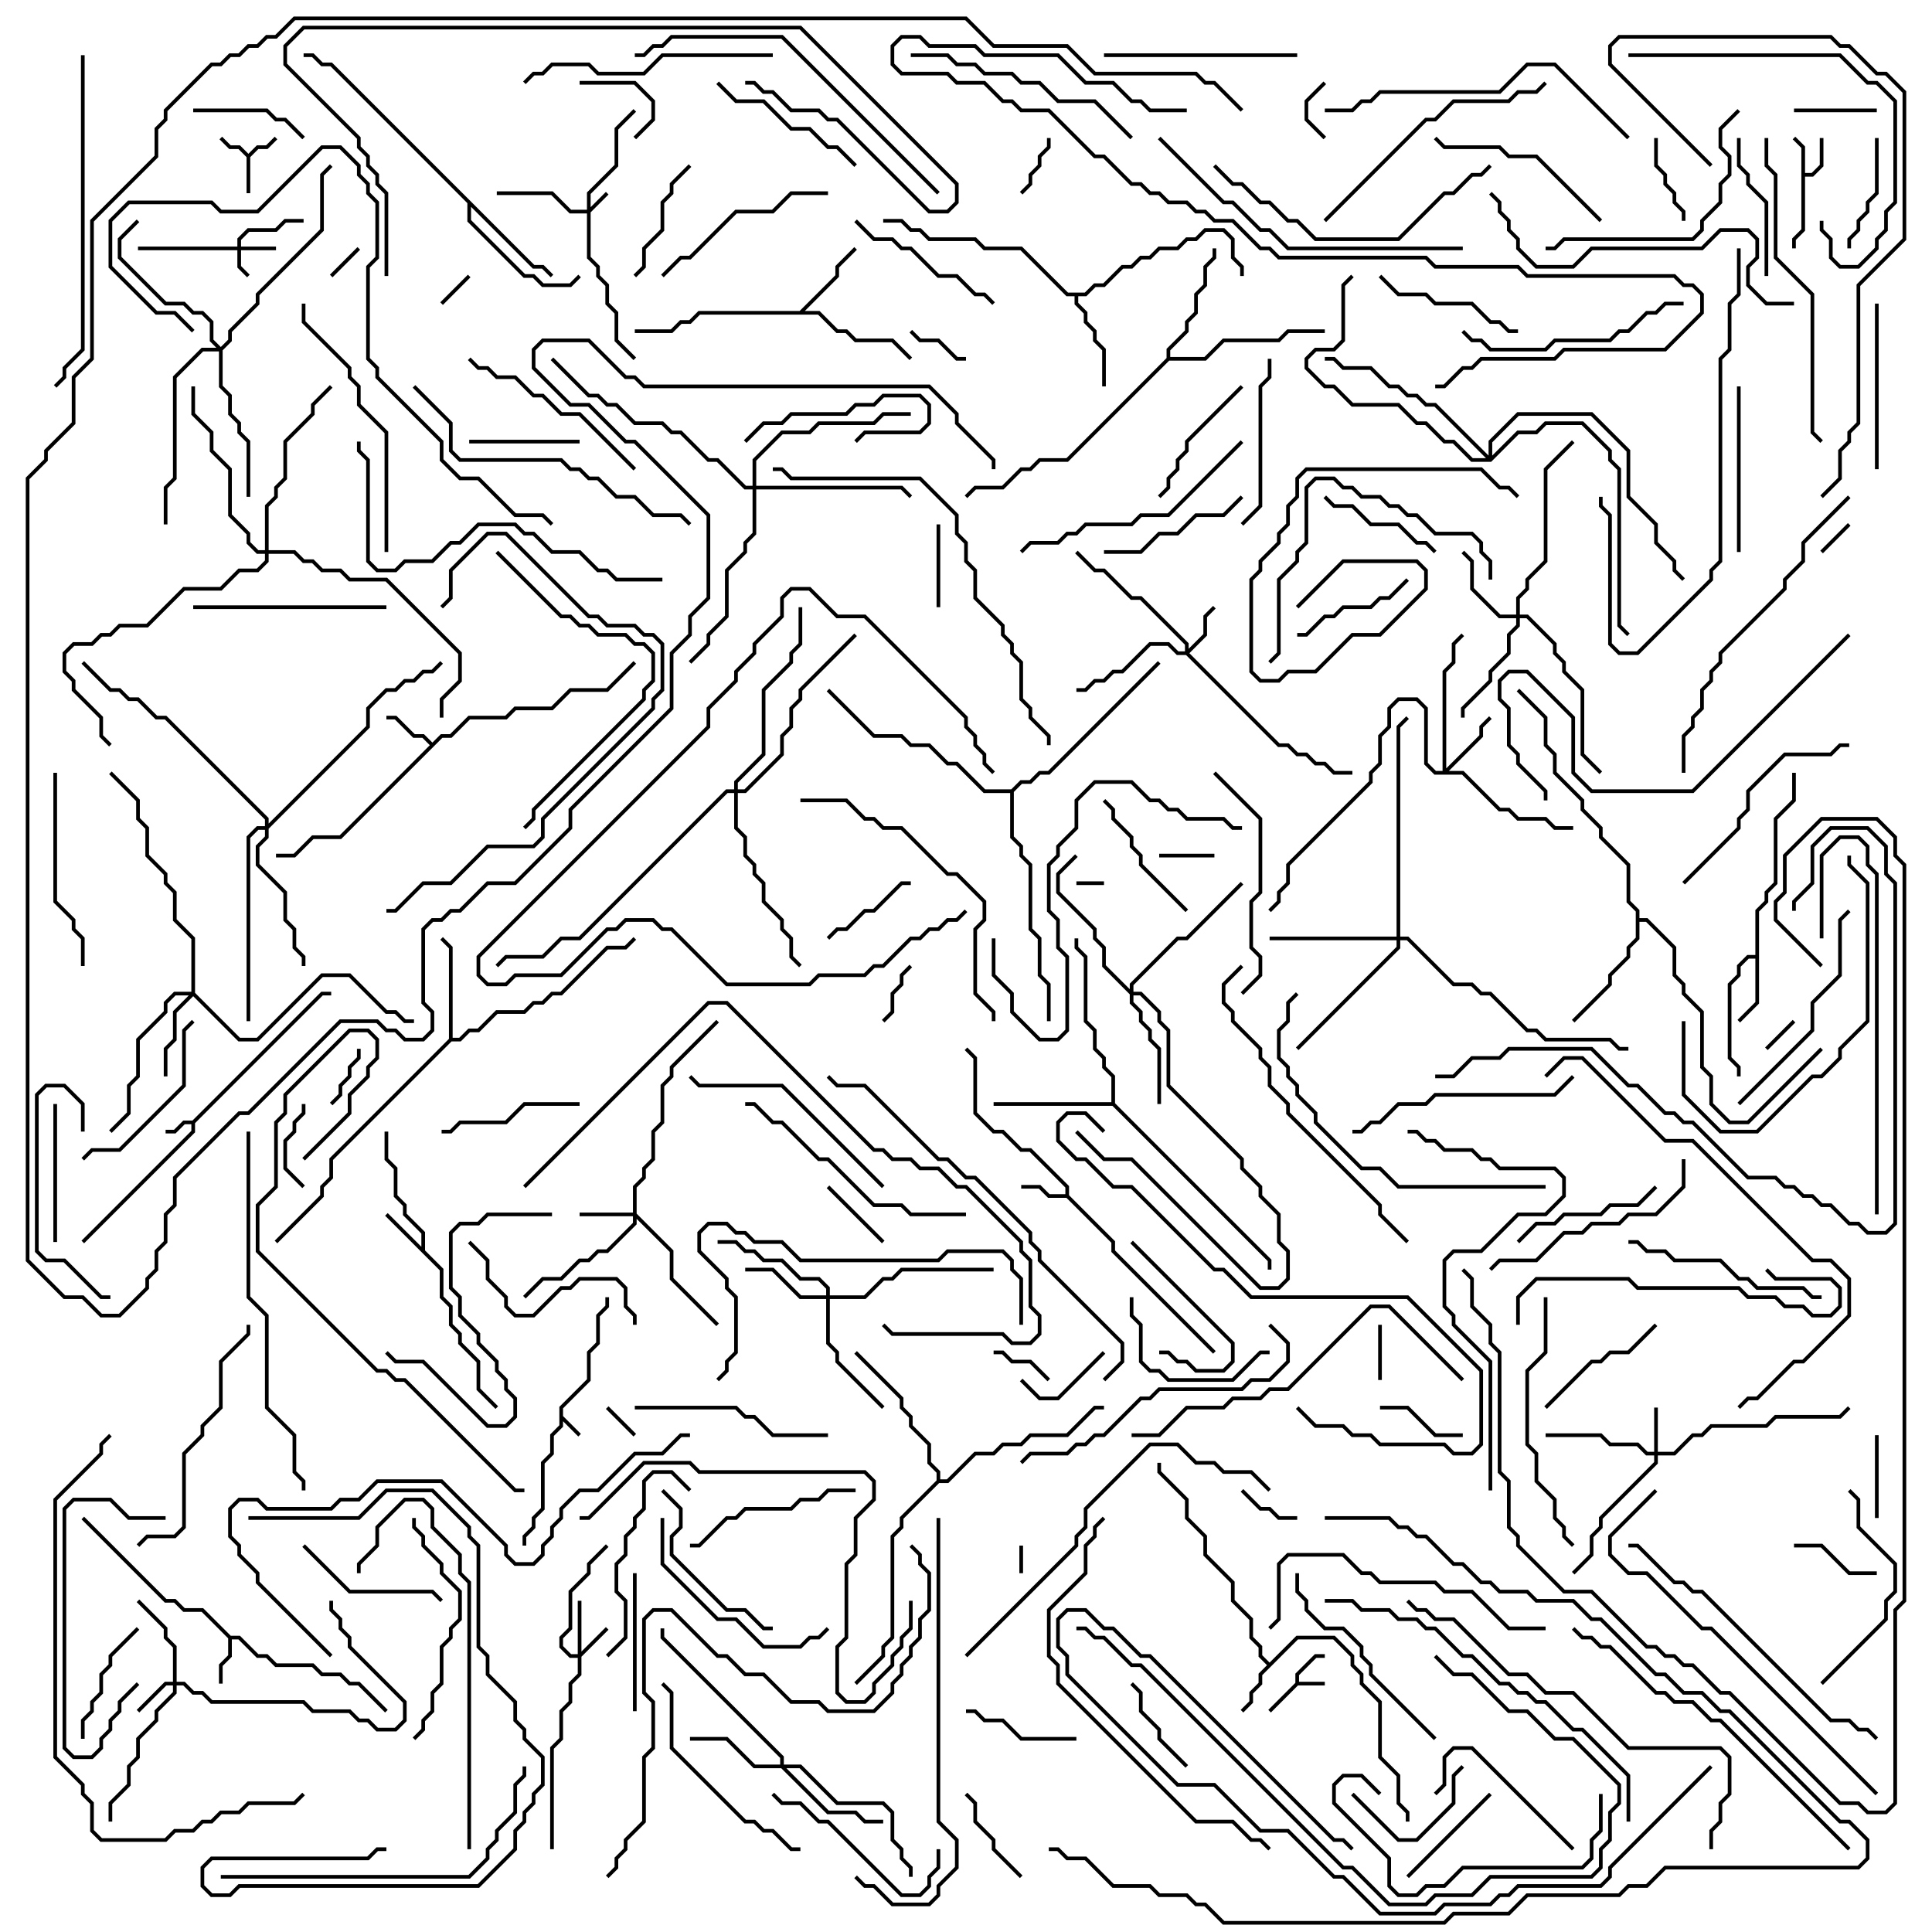 <svg version="1.1" width="105" height="105" xmlns="http://www.w3.org/2000/svg"><path d="M30.4,76.459L31.9,74.959L31.9,73.459L32.4,72.959L32.4,71.459L32.9,70.959L32.9,70.5L33.1,70.5L33.1,71.041L32.6,71.541L32.6,73.041L32.1,73.541L32.1,75.041L30.6,76.541L30.6,76.959L31.571,77.929L31.429,78.071L30.6,77.241L30.6,77.541L30.1,78.041L30.1,79.041L29.6,79.541L29.6,82.041L29.1,82.541L29.1,83.041L28.6,83.541L28.6,84L28.4,84L28.4,83.459L28.9,82.959L28.9,82.459L29.4,81.959L29.4,79.459L29.9,78.959L29.9,77.959L30.4,77.459z" stroke="none"/><path d="M70.4,91.459L70.4,90.959L71.459,89.9L72,89.9L72,90.1L71.541,90.1L70.6,91.041L70.6,91.4L72,91.4L72,91.6L70.541,91.6L69.071,93.071L68.929,92.929z" stroke="none"/><path d="M10.459,60.9L17.459,53.9L18,53.9L18,54.1L17.541,54.1L10.6,61.041L10.6,61.541L4.571,67.571L4.429,67.429L10.4,61.459L10.4,61.1L10.041,61.1L9.541,61.6L9,61.6L9,61.4L9.459,61.4L9.959,60.9z" stroke="none"/><path d="M13.5,8.359L13.959,7.9L14.459,7.9L14.929,7.429L15.071,7.571L14.541,8.1L14.041,8.1L13.6,8.541L13.6,10.5L13.4,10.5L13.4,8.541L12.959,8.1L12.459,8.1L11.929,7.571L12.071,7.429L12.541,7.9L13.041,7.9z" stroke="none"/><path d="M97.9,8.041L97.429,7.571L97.571,7.429L98.1,7.959L98.1,9.4L98.459,9.4L98.9,8.959L98.9,7.5L99.1,7.5L99.1,9.041L98.541,9.6L98.1,9.6L98.1,12.541L97.6,13.041L97.6,13.5L97.4,13.5L97.4,12.959L97.9,12.459z" stroke="none"/><path d="M12.541,88.9L13.041,88.9L14.041,89.9L14.541,89.9L15.041,90.4L17.041,90.4L17.541,90.9L18.541,90.9L19.041,91.4L19.541,91.4L21.071,92.929L20.929,93.071L19.459,91.6L18.959,91.6L18.459,91.1L17.459,91.1L16.959,90.6L14.959,90.6L14.459,90.1L13.959,90.1L12.959,89.1L12.6,89.1L12.6,90.041L12.1,90.541L12.1,91.5L11.9,91.5L11.9,90.459L12.4,89.959L12.4,89.041L10.959,87.6L9.959,87.6L9.459,87.1L8.959,87.1L4.429,82.571L4.571,82.429L9.041,86.9L9.541,86.9L10.041,87.4L11.041,87.4z" stroke="none"/><path d="M57.9,64.9L57.9,64.541L55.959,62.6L55.459,62.6L54.459,61.6L53.959,61.6L52.9,60.541L52.9,57.541L52.429,57.071L52.571,56.929L53.1,57.459L53.1,60.459L54.041,61.4L54.541,61.4L55.541,62.4L56.041,62.4L58.1,64.459L58.1,64.959L60.6,67.459L60.6,67.959L66.071,73.429L65.929,73.571L60.4,68.041L60.4,67.541L57.959,65.1L56.959,65.1L56.459,64.6L55.5,64.6L55.5,64.4L56.541,64.4L57.041,64.9z" stroke="none"/><path d="M22.9,67.759L22.9,67.041L21.9,66.041L21.9,65.541L21.4,65.041L21.4,63.541L20.9,63.041L20.9,61.5L21.1,61.5L21.1,62.959L21.6,63.459L21.6,64.959L22.1,65.459L22.1,65.959L23.1,66.959L23.1,67.959L24.1,68.959L24.1,70.459L24.6,70.959L24.6,71.959L25.1,72.459L25.1,72.959L26.1,73.959L26.1,75.459L27.071,76.429L26.929,76.571L25.9,75.541L25.9,74.041L24.9,73.041L24.9,72.541L24.4,72.041L24.4,71.041L23.9,70.541L23.9,69.041L20.929,66.071L21.071,65.929z" stroke="none"/><path d="M23.5,40.359L23.959,39.9L24.459,39.9L25.459,38.9L27.459,38.9L27.959,38.4L29.959,38.4L30.959,37.4L32.959,37.4L34.429,35.929L34.571,36.071L33.041,37.6L31.041,37.6L30.041,38.6L28.041,38.6L27.541,39.1L25.541,39.1L24.541,40.1L24.041,40.1L18.541,45.6L17.041,45.6L16.041,46.6L15,46.6L15,46.4L15.959,46.4L16.959,45.4L18.459,45.4L23.359,40.5L22.959,40.1L22.459,40.1L21.459,39.1L21,39.1L21,38.9L21.541,38.9L22.541,39.9L23.041,39.9z" stroke="none"/><path d="M69,90.359L70.459,88.9L72.541,88.9L73.6,89.959L73.6,90.459L74.1,90.959L74.1,91.459L75.1,92.459L75.1,95.459L76.1,96.459L76.1,97.959L76.6,98.459L76.6,99L76.4,99L76.4,98.541L75.9,98.041L75.9,96.541L74.9,95.541L74.9,92.541L73.9,91.541L73.9,91.041L73.4,90.541L73.4,90.041L72.459,89.1L70.541,89.1L68.6,91.041L68.6,91.541L68.1,92.041L68.1,92.541L67.571,93.071L67.429,92.929L67.9,92.459L67.9,91.959L68.4,91.459L68.4,90.959L68.859,90.5L68.4,90.041L68.4,89.541L67.9,89.041L67.9,88.041L66.9,87.041L66.9,86.041L65.4,84.541L65.4,83.541L64.4,82.541L64.4,81.541L62.9,80.041L62.9,79.5L63.1,79.5L63.1,79.959L64.6,81.459L64.6,82.459L65.6,83.459L65.6,84.459L67.1,85.959L67.1,86.959L68.1,87.959L68.1,88.959L68.6,89.459L68.6,89.959z" stroke="none"/><path d="M95.4,51.9L95.4,49.459L95.9,48.959L95.9,48.459L96.4,47.959L96.4,44.459L97.4,43.459L97.4,42L97.6,42L97.6,43.541L96.6,44.541L96.6,48.041L96.1,48.541L96.1,49.041L95.6,49.541L95.6,54.541L94.571,55.571L94.429,55.429L95.4,54.459L95.4,52.1L95.041,52.1L94.6,52.541L94.6,53.041L94.1,53.541L94.1,57.459L94.6,57.959L94.6,58.5L94.4,58.5L94.4,58.041L93.9,57.541L93.9,53.459L94.4,52.959L94.4,52.459L94.959,51.9z" stroke="none"/><path d="M43.459,16.9L45.4,14.959L45.4,14.459L46.429,13.429L46.571,13.571L45.6,14.541L45.6,15.041L43.741,16.9L44.541,16.9L45.541,17.9L46.041,17.9L46.541,18.4L48.541,18.4L49.571,19.429L49.429,19.571L48.459,18.6L46.459,18.6L45.959,18.1L45.459,18.1L44.459,17.1L38.041,17.1L37.541,17.6L37.041,17.6L36.541,18.1L34.5,18.1L34.5,17.9L36.459,17.9L36.959,17.4L37.459,17.4L37.959,16.9z" stroke="none"/><path d="M58.959,15.9L59.459,15.4L59.959,15.4L60.959,14.4L61.459,14.4L61.959,13.9L62.459,13.9L62.959,13.4L63.959,13.4L64.459,12.9L64.959,12.9L65.459,12.4L66.541,12.4L67.1,12.959L67.1,13.959L67.6,14.459L67.6,15L67.4,15L67.4,14.541L66.9,14.041L66.9,13.041L66.459,12.6L65.541,12.6L65.041,13.1L64.541,13.1L64.041,13.6L63.041,13.6L62.541,14.1L62.041,14.1L61.541,14.6L61.041,14.6L60.041,15.6L59.541,15.6L59.041,16.1L58.6,16.1L58.6,16.459L59.1,16.959L59.1,17.459L59.6,17.959L59.6,18.459L60.1,18.959L60.1,21L59.9,21L59.9,19.041L59.4,18.541L59.4,18.041L58.9,17.541L58.9,17.041L58.4,16.541L58.4,16.1L57.959,16.1L55.459,13.6L53.459,13.6L52.959,13.1L50.459,13.1L49.959,12.6L49.459,12.6L48.959,12.1L48,12.1L48,11.9L49.041,11.9L49.541,12.4L50.041,12.4L50.541,12.9L53.041,12.9L53.541,13.4L55.541,13.4L58.041,15.9z" stroke="none"/><path d="M24.4,56.459L24.4,51.541L23.929,51.071L24.071,50.929L24.6,51.459L24.6,56.4L24.959,56.4L25.459,55.9L25.959,55.9L26.959,54.9L28.459,54.9L28.959,54.4L29.459,54.4L29.959,53.9L30.459,53.9L32.959,51.4L33.959,51.4L34.429,50.929L34.571,51.071L34.041,51.6L33.041,51.6L30.541,54.1L30.041,54.1L29.541,54.6L29.041,54.6L28.541,55.1L27.041,55.1L26.041,56.1L25.541,56.1L25.041,56.6L24.541,56.6L18.1,63.041L18.1,64.041L17.6,64.541L17.6,65.041L15.071,67.571L14.929,67.429L17.4,64.959L17.4,64.459L17.9,63.959L17.9,62.959z" stroke="none"/><path d="M29.041,14.4L29.541,14.4L30.071,14.929L29.929,15.071L29.459,14.6L28.959,14.6L25.6,11.241L25.6,11.959L28.541,14.9L29.041,14.9L29.541,15.4L30.959,15.4L31.429,14.929L31.571,15.071L31.041,15.6L29.459,15.6L28.959,15.1L28.459,15.1L25.4,12.041L25.4,11.041L17.959,3.6L17.459,3.6L16.959,3.1L16.5,3.1L16.5,2.9L17.041,2.9L17.541,3.4L18.041,3.4z" stroke="none"/><path d="M63.4,19.459L63.4,18.959L64.4,17.959L64.4,17.459L64.9,16.959L64.9,15.959L65.4,15.459L65.4,14.459L65.9,13.959L65.9,13.5L66.1,13.5L66.1,14.041L65.6,14.541L65.6,15.541L65.1,16.041L65.1,17.041L64.6,17.541L64.6,18.041L63.6,19.041L63.6,19.4L65.459,19.4L66.459,18.4L69.459,18.4L69.959,17.9L72,17.9L72,18.1L70.041,18.1L69.541,18.6L66.541,18.6L65.541,19.6L63.541,19.6L58.041,25.1L56.541,25.1L56.041,25.6L55.541,25.6L54.541,26.6L53.041,26.6L52.571,27.071L52.429,26.929L52.959,26.4L54.459,26.4L55.459,25.4L55.959,25.4L56.459,24.9L57.959,24.9z" stroke="none"/><path d="M60.4,59.9L60.4,58.541L59.9,58.041L59.9,57.541L59.4,57.041L59.4,56.041L58.9,55.541L58.9,52.041L58.4,51.541L58.4,51L58.6,51L58.6,51.459L59.1,51.959L59.1,55.459L59.6,55.959L59.6,56.959L60.1,57.459L60.1,57.959L60.6,58.459L60.6,59.959L69.1,68.459L69.1,69L68.9,69L68.9,68.541L60.459,60.1L54,60.1L54,59.9z" stroke="none"/><path d="M88.9,49.541L88.4,49.041L88.4,47.041L86.9,45.541L86.9,45.041L85.9,44.041L85.9,43.541L84.4,42.041L84.4,41.041L83.9,40.541L83.9,39.041L82.429,37.571L82.571,37.429L84.1,38.959L84.1,40.459L84.6,40.959L84.6,41.959L86.1,43.459L86.1,43.959L87.1,44.959L87.1,45.459L88.6,46.959L88.6,48.959L89.1,49.459L89.1,49.9L89.541,49.9L91.1,51.459L91.1,52.959L91.6,53.459L91.6,53.959L92.6,54.959L92.6,57.959L93.1,58.459L93.1,59.959L94.041,60.9L94.959,60.9L98.929,56.929L99.071,57.071L95.041,61.1L93.959,61.1L92.9,60.041L92.9,58.541L92.4,58.041L92.4,55.041L91.4,54.041L91.4,53.541L90.9,53.041L90.9,51.541L89.459,50.1L89.1,50.1L89.1,51.041L88.6,51.541L88.6,52.041L87.6,53.041L87.6,53.541L85.571,55.571L85.429,55.429L87.4,53.459L87.4,52.959L88.4,51.959L88.4,51.459L88.9,50.959z" stroke="none"/><path d="M50.9,80.459L50.9,80.041L50.4,79.541L50.4,78.541L49.4,77.541L49.4,77.041L48.9,76.541L48.9,76.041L46.429,73.571L46.571,73.429L49.1,75.959L49.1,76.459L49.6,76.959L49.6,77.459L50.6,78.459L50.6,79.459L51.1,79.959L51.1,80.4L51.459,80.4L52.959,78.9L53.959,78.9L54.459,78.4L55.459,78.4L55.959,77.9L57.959,77.9L59.459,76.4L60,76.4L60,76.6L59.541,76.6L58.041,78.1L56.041,78.1L55.541,78.6L54.541,78.6L54.041,79.1L53.041,79.1L51.541,80.6L51.041,80.6L49.1,82.541L49.1,83.041L48.6,83.541L48.6,89.041L48.1,89.541L48.1,90.041L46.571,91.571L46.429,91.429L47.9,89.959L47.9,89.459L48.4,88.959L48.4,83.459L48.9,82.959L48.9,82.459z" stroke="none"/><path d="M54.959,42.9L55.459,42.4L55.959,42.4L56.459,41.9L56.959,41.9L62.929,35.929L63.071,36.071L57.041,42.1L56.541,42.1L56.041,42.6L55.541,42.6L55.1,43.041L55.1,45.459L55.6,45.959L55.6,46.459L56.1,46.959L56.1,50.459L56.6,50.959L56.6,52.959L57.1,53.459L57.1,55.5L56.9,55.5L56.9,53.541L56.4,53.041L56.4,51.041L55.9,50.541L55.9,47.041L55.4,46.541L55.4,46.041L54.9,45.541L54.9,43.1L53.459,43.1L51.959,41.6L51.459,41.6L50.459,40.6L49.459,40.6L48.959,40.1L47.459,40.1L44.929,37.571L45.071,37.429L47.541,39.9L49.041,39.9L49.541,40.4L50.541,40.4L51.541,41.4L52.041,41.4L53.541,42.9z" stroke="none"/><path d="M31.9,11.4L31.9,10.459L33.4,8.959L33.4,6.959L34.429,5.929L34.571,6.071L33.6,7.041L33.6,9.041L32.1,10.541L32.1,11.259L32.929,10.429L33.071,10.571L32.1,11.541L32.1,13.959L32.6,14.459L32.6,14.959L33.1,15.459L33.1,16.459L33.6,16.959L33.6,18.459L34.571,19.429L34.429,19.571L33.4,18.541L33.4,17.041L32.9,16.541L32.9,15.541L32.4,15.041L32.4,14.541L31.9,14.041L31.9,11.6L30.959,11.6L29.959,10.6L27,10.6L27,10.4L30.041,10.4L31.041,11.4z" stroke="none"/><path d="M12.9,13.4L12.9,12.959L13.459,12.4L14.959,12.4L15.459,11.9L16.5,11.9L16.5,12.1L15.541,12.1L15.041,12.6L13.541,12.6L13.1,13.041L13.1,13.4L15,13.4L15,13.6L13.1,13.6L13.1,14.459L13.571,14.929L13.429,15.071L12.9,14.541L12.9,13.6L7.5,13.6L7.5,13.4z" stroke="none"/><path d="M31.4,89.9L31.4,87L31.6,87L31.6,89.759L32.929,88.429L33.071,88.571L31.6,90.041L31.6,91.041L31.1,91.541L31.1,92.541L30.6,93.041L30.6,94.541L30.1,95.041L30.1,100.5L29.9,100.5L29.9,94.959L30.4,94.459L30.4,92.959L30.9,92.459L30.9,91.459L31.4,90.959L31.4,90.1L30.959,90.1L30.4,89.541L30.4,88.959L30.9,88.459L30.9,86.459L31.9,85.459L31.9,84.959L32.929,83.929L33.071,84.071L32.1,85.041L32.1,85.541L31.1,86.541L31.1,88.541L30.6,89.041L30.6,89.459L31.041,89.9z" stroke="none"/><path d="M9.4,91.4L9.4,89.541L8.9,89.041L8.9,88.541L7.429,87.071L7.571,86.929L9.1,88.459L9.1,88.959L9.6,89.459L9.6,91.4L10.041,91.4L10.541,91.9L11.041,91.9L11.541,92.4L16.541,92.4L17.041,92.9L19.041,92.9L19.541,93.4L20.041,93.4L20.541,93.9L21.459,93.9L21.9,93.459L21.9,92.541L18.9,89.541L18.9,89.041L18.4,88.541L18.4,88.041L17.9,87.541L17.9,87L18.1,87L18.1,87.459L18.6,87.959L18.6,88.459L19.1,88.959L19.1,89.459L22.1,92.459L22.1,93.541L21.541,94.1L20.459,94.1L19.959,93.6L19.459,93.6L18.959,93.1L16.959,93.1L16.459,92.6L11.459,92.6L10.959,92.1L10.459,92.1L9.959,91.6L9.6,91.6L9.6,92.041L8.6,93.041L8.6,93.541L7.6,94.541L7.6,95.541L7.1,96.041L7.1,97.041L6.1,98.041L6.1,99L5.9,99L5.9,97.959L6.9,96.959L6.9,95.959L7.4,95.459L7.4,94.459L8.4,93.459L8.4,92.959L9.4,91.959L9.4,91.6L9.041,91.6L7.571,93.071L7.429,92.929L8.959,91.4z" stroke="none"/><path d="M89.9,78.9L89.9,76.5L90.1,76.5L90.1,78.9L90.959,78.9L91.959,77.9L92.459,77.9L92.959,77.4L95.959,77.4L96.459,76.9L99.959,76.9L100.429,76.429L100.571,76.571L100.041,77.1L96.541,77.1L96.041,77.6L93.041,77.6L92.541,78.1L92.041,78.1L91.041,79.1L90.1,79.1L90.1,79.541L87.1,82.541L87.1,83.041L86.6,83.541L86.6,84.541L85.571,85.571L85.429,85.429L86.4,84.459L86.4,83.459L86.9,82.959L86.9,82.459L89.9,79.459L89.9,79.1L89.459,79.1L88.959,78.6L87.459,78.6L86.959,78.1L84,78.1L84,77.9L87.041,77.9L87.541,78.4L89.041,78.4L89.541,78.9z" stroke="none"/><path d="M64.4,35.4L64.4,35.041L61.959,32.6L61.459,32.6L59.959,31.1L59.459,31.1L58.429,30.071L58.571,29.929L59.541,30.9L60.041,30.9L61.541,32.4L62.041,32.4L64.6,34.959L64.6,35.259L65.4,34.459L65.4,33.459L65.929,32.929L66.071,33.071L65.6,33.541L65.6,34.541L64.641,35.5L69.541,40.4L70.041,40.4L70.541,40.9L71.041,40.9L71.541,41.4L72.041,41.4L72.541,41.9L73.5,41.9L73.5,42.1L72.459,42.1L71.959,41.6L71.459,41.6L70.959,41.1L70.459,41.1L69.959,40.6L69.459,40.6L64.459,35.6L63.959,35.6L63.459,35.1L62.541,35.1L61.041,36.6L60.541,36.6L60.041,37.1L59.541,37.1L59.041,37.6L58.5,37.6L58.5,37.4L58.959,37.4L59.459,36.9L59.959,36.9L60.459,36.4L60.959,36.4L62.459,34.9L63.541,34.9L64.041,35.4z" stroke="none"/><path d="M34.4,65.9L34.4,64.459L34.9,63.959L34.9,63.459L35.4,62.959L35.4,61.459L35.9,60.959L35.9,58.959L36.4,58.459L36.4,57.959L38.929,55.429L39.071,55.571L36.6,58.041L36.6,58.541L36.1,59.041L36.1,61.041L35.6,61.541L35.6,63.041L35.1,63.541L35.1,64.041L34.6,64.541L34.6,65.959L36.6,67.959L36.6,69.459L39.071,71.929L38.929,72.071L36.4,69.541L36.4,68.041L34.6,66.241L34.6,66.541L33.041,68.1L32.541,68.1L32.041,68.6L31.541,68.6L30.541,69.6L29.541,69.6L28.571,70.571L28.429,70.429L29.459,69.4L30.459,69.4L31.459,68.4L31.959,68.4L32.459,67.9L32.959,67.9L34.4,66.459L34.4,66.1L31.5,66.1L31.5,65.9z" stroke="none"/><path d="M78.4,41.9L78.4,36.459L78.9,35.959L78.9,34.959L79.429,34.429L79.571,34.571L79.1,35.041L79.1,36.041L78.6,36.541L78.6,41.759L80.4,39.959L80.4,39.459L80.929,38.929L81.071,39.071L80.6,39.541L80.6,40.041L78.741,41.9L79.541,41.9L81.541,43.9L82.041,43.9L82.541,44.4L84.041,44.4L84.541,44.9L85.5,44.9L85.5,45.1L84.459,45.1L83.959,44.6L82.459,44.6L81.959,44.1L81.459,44.1L79.459,42.1L77.959,42.1L77.4,41.541L77.4,38.541L76.959,38.1L76.041,38.1L75.6,38.541L75.6,39.541L75.1,40.041L75.1,41.541L74.6,42.041L74.6,42.541L70.1,47.041L70.1,48.041L69.6,48.541L69.6,49.041L69.071,49.571L68.929,49.429L69.4,48.959L69.4,48.459L69.9,47.959L69.9,46.959L74.4,42.459L74.4,41.959L74.9,41.459L74.9,39.959L75.4,39.459L75.4,38.459L75.959,37.9L77.041,37.9L77.6,38.459L77.6,41.459L78.041,41.9z" stroke="none"/><path d="M82.4,33.4L82.4,32.459L82.9,31.959L82.9,31.459L83.9,30.459L83.9,25.459L85.429,23.929L85.571,24.071L84.1,25.541L84.1,30.541L83.1,31.541L83.1,32.041L82.6,32.541L82.6,33.4L83.041,33.4L84.6,34.959L84.6,35.459L85.1,35.959L85.1,36.459L86.1,37.459L86.1,40.959L87.071,41.929L86.929,42.071L85.9,41.041L85.9,37.541L84.9,36.541L84.9,36.041L84.4,35.541L84.4,35.041L82.959,33.6L82.6,33.6L82.6,34.041L82.1,34.541L82.1,35.541L81.1,36.541L81.1,37.041L79.6,38.541L79.6,39L79.4,39L79.4,38.459L80.9,36.959L80.9,36.459L81.9,35.459L81.9,34.459L82.4,33.959L82.4,33.6L81.459,33.6L79.9,32.041L79.9,30.541L79.429,30.071L79.571,29.929L80.1,30.459L80.1,31.959L81.541,33.4z" stroke="none"/><path d="M10.4,53.9L10.4,51.041L9.4,50.041L9.4,48.541L8.9,48.041L8.9,47.541L7.9,46.541L7.9,45.041L7.4,44.541L7.4,43.541L5.929,42.071L6.071,41.929L7.6,43.459L7.6,44.459L8.1,44.959L8.1,46.459L9.1,47.459L9.1,47.959L9.6,48.459L9.6,49.959L10.6,50.959L10.6,53.959L13.041,56.4L13.959,56.4L17.459,52.9L19.041,52.9L21.041,54.9L21.541,54.9L22.041,55.4L22.5,55.4L22.5,55.6L21.959,55.6L21.459,55.1L20.959,55.1L18.959,53.1L17.541,53.1L14.041,56.6L12.959,56.6L10.5,54.141L9.6,55.041L9.6,56.541L9.1,57.041L9.1,58.5L8.9,58.5L8.9,56.959L9.4,56.459L9.4,54.959L10.259,54.1L9.541,54.1L9.1,54.541L9.1,55.041L7.6,56.541L7.6,58.541L7.1,59.041L7.1,60.541L6.071,61.571L5.929,61.429L6.9,60.459L6.9,58.959L7.4,58.459L7.4,56.459L8.9,54.959L8.9,54.459L9.459,53.9z" stroke="none"/><path d="M44.9,70.4L44.9,70.041L44.459,69.6L43.459,69.6L42.459,68.6L41.459,68.6L40.959,68.1L40.459,68.1L39.959,67.6L39,67.6L39,67.4L40.041,67.4L40.541,67.9L41.041,67.9L41.541,68.4L42.541,68.4L43.541,69.4L44.541,69.4L45.1,69.959L45.1,70.4L46.959,70.4L47.959,69.4L48.459,69.4L48.959,68.9L54,68.9L54,69.1L49.041,69.1L48.541,69.6L48.041,69.6L47.041,70.6L45.1,70.6L45.1,72.959L45.6,73.459L45.6,73.959L48.071,76.429L47.929,76.571L45.4,74.041L45.4,73.541L44.9,73.041L44.9,70.6L43.459,70.6L41.959,69.1L40.5,69.1L40.5,68.9L42.041,68.9L43.541,70.4z" stroke="none"/><path d="M42.4,95.9L42.4,95.541L35.9,89.041L35.9,88.5L36.1,88.5L36.1,88.959L42.6,95.459L42.6,95.9L43.541,95.9L45.541,97.9L48.041,97.9L48.6,98.459L48.6,99.959L49.1,100.459L49.1,100.959L49.6,101.459L49.6,102L49.4,102L49.4,101.541L48.9,101.041L48.9,100.541L48.4,100.041L48.4,98.541L47.959,98.1L45.459,98.1L43.459,96.1L42.741,96.1L45.041,98.4L46.541,98.4L47.041,98.9L48,98.9L48,99.1L46.959,99.1L46.459,98.6L44.959,98.6L42.459,96.1L40.959,96.1L39.459,94.6L37.5,94.6L37.5,94.4L39.541,94.4L41.041,95.9z" stroke="none"/><path d="M61.4,53.759L61.4,53.459L63.959,50.9L64.459,50.9L67.429,47.929L67.571,48.071L64.541,51.1L64.041,51.1L61.6,53.541L61.6,53.9L62.041,53.9L63.1,54.959L63.1,55.459L63.6,55.959L63.6,58.959L67.6,62.959L67.6,63.459L68.6,64.459L68.6,64.959L69.6,65.959L69.6,67.459L70.1,67.959L70.1,69.541L69.541,70.1L68.459,70.1L61.459,63.1L59.959,63.1L58.429,61.571L58.571,61.429L60.041,62.9L61.541,62.9L68.541,69.9L69.459,69.9L69.9,69.459L69.9,68.041L69.4,67.541L69.4,66.041L68.4,65.041L68.4,64.541L67.4,63.541L67.4,63.041L63.4,59.041L63.4,56.041L62.9,55.541L62.9,55.041L61.959,54.1L61.6,54.1L61.6,54.459L62.1,54.959L62.1,55.459L62.6,55.959L62.6,56.459L63.1,56.959L63.1,60L62.9,60L62.9,57.041L62.4,56.541L62.4,56.041L61.9,55.541L61.9,55.041L61.4,54.541L61.4,54.041L59.9,52.541L59.9,51.541L59.4,51.041L59.4,50.541L57.4,48.541L57.4,47.459L58.429,46.429L58.571,46.571L57.6,47.541L57.6,48.459L59.6,50.459L59.6,50.959L60.1,51.459L60.1,52.459z" stroke="none"/><path d="M75.9,50.9L75.9,39.459L76.429,38.929L76.571,39.071L76.1,39.541L76.1,50.9L76.541,50.9L79.041,53.4L80.041,53.4L80.541,53.9L81.041,53.9L83.041,55.9L83.541,55.9L84.041,56.4L87.541,56.4L88.041,56.9L88.5,56.9L88.5,57.1L87.959,57.1L87.459,56.6L83.959,56.6L83.459,56.1L82.959,56.1L80.959,54.1L80.459,54.1L79.959,53.6L78.959,53.6L76.459,51.1L76.1,51.1L76.1,51.541L70.571,57.071L70.429,56.929L75.9,51.459L75.9,51.1L69,51.1L69,50.9z" stroke="none"/><path d="M14.4,44.9L14.4,44.541L8.959,39.1L8.459,39.1L7.459,38.1L6.959,38.1L6.459,37.6L5.959,37.6L4.429,36.071L4.571,35.929L6.041,37.4L6.541,37.4L7.041,37.9L7.541,37.9L8.541,38.9L9.041,38.9L14.6,44.459L14.6,44.759L19.9,39.459L19.9,38.459L20.959,37.4L21.459,37.4L21.959,36.9L22.459,36.9L22.959,36.4L23.459,36.4L23.929,35.929L24.071,36.071L23.541,36.6L23.041,36.6L22.541,37.1L22.041,37.1L21.541,37.6L21.041,37.6L20.1,38.541L20.1,39.541L14.6,45.041L14.6,45.541L14.1,46.041L14.1,46.959L15.6,48.459L15.6,49.959L16.1,50.459L16.1,51.459L16.6,51.959L16.6,52.5L16.4,52.5L16.4,52.041L15.9,51.541L15.9,50.541L15.4,50.041L15.4,48.541L13.9,47.041L13.9,45.959L14.4,45.459L14.4,45.1L14.041,45.1L13.6,45.541L13.6,55.5L13.4,55.5L13.4,45.459L13.959,44.9z" stroke="none"/><path d="M12,18.859L12.4,18.459L12.4,17.959L13.9,16.459L13.9,15.959L17.4,12.459L17.4,9.459L17.929,8.929L18.071,9.071L17.6,9.541L17.6,12.541L14.1,16.041L14.1,16.541L12.6,18.041L12.6,18.541L12.1,19.041L12.1,20.959L12.6,21.459L12.6,22.459L13.1,22.959L13.1,23.459L13.6,23.959L13.6,27L13.4,27L13.4,24.041L12.9,23.541L12.9,23.041L12.4,22.541L12.4,21.541L11.9,21.041L11.9,19.1L11.041,19.1L9.6,20.541L9.6,26.041L9.1,26.541L9.1,28.5L8.9,28.5L8.9,26.459L9.4,25.959L9.4,20.459L10.959,18.9L11.759,18.9L11.4,18.541L11.4,17.541L10.959,17.1L10.459,17.1L9.959,16.6L8.959,16.6L6.4,14.041L6.4,12.959L7.429,11.929L7.571,12.071L6.6,13.041L6.6,13.959L9.041,16.4L10.041,16.4L10.541,16.9L11.041,16.9L11.6,17.459L11.6,18.459z" stroke="none"/><path d="M40.9,26.4L40.9,24.959L42.459,23.4L43.959,23.4L44.459,22.9L47.459,22.9L47.959,22.4L49.5,22.4L49.5,22.6L48.041,22.6L47.541,23.1L44.541,23.1L44.041,23.6L42.541,23.6L41.1,25.041L41.1,26.4L49.041,26.4L49.571,26.929L49.429,27.071L48.959,26.6L41.1,26.6L41.1,29.041L40.6,29.541L40.6,30.041L39.6,31.041L39.6,33.541L38.6,34.541L38.6,35.041L37.571,36.071L37.429,35.929L38.4,34.959L38.4,34.459L39.4,33.459L39.4,30.959L40.4,29.959L40.4,29.459L40.9,28.959L40.9,26.6L40.459,26.6L38.959,25.1L38.459,25.1L36.959,23.6L36.459,23.6L35.959,23.1L34.459,23.1L33.459,22.1L32.959,22.1L32.459,21.6L31.959,21.6L29.929,19.571L30.071,19.429L32.041,21.4L32.541,21.4L33.041,21.9L33.541,21.9L34.541,22.9L36.041,22.9L36.541,23.4L37.041,23.4L38.541,24.9L39.041,24.9L40.541,26.4z" stroke="none"/><path d="M14.4,29.9L14.4,27.459L14.9,26.959L14.9,26.459L15.4,25.959L15.4,23.959L16.9,22.459L16.9,21.959L17.929,20.929L18.071,21.071L17.1,22.041L17.1,22.541L15.6,24.041L15.6,26.041L15.1,26.541L15.1,27.041L14.6,27.541L14.6,29.9L16.041,29.9L16.541,30.4L17.041,30.4L17.541,30.9L18.541,30.9L19.041,31.4L21.041,31.4L25.1,35.459L25.1,37.041L24.1,38.041L24.1,39L23.9,39L23.9,37.959L24.9,36.959L24.9,35.541L20.959,31.6L18.959,31.6L18.459,31.1L17.459,31.1L16.959,30.6L16.459,30.6L15.959,30.1L14.6,30.1L14.6,30.541L14.041,31.1L13.041,31.1L12.041,32.1L10.041,32.1L8.041,34.1L6.541,34.1L6.041,34.6L5.541,34.6L5.041,35.1L4.041,35.1L3.6,35.541L3.6,36.459L4.1,36.959L4.1,37.459L5.6,38.959L5.6,39.959L6.071,40.429L5.929,40.571L5.4,40.041L5.4,39.041L3.9,37.541L3.9,37.041L3.4,36.541L3.4,35.459L3.959,34.9L4.959,34.9L5.459,34.4L5.959,34.4L6.459,33.9L7.959,33.9L9.959,31.9L11.959,31.9L12.959,30.9L13.959,30.9L14.4,30.459L14.4,30.1L13.959,30.1L13.4,29.541L13.4,29.041L12.4,28.041L12.4,25.541L11.4,24.541L11.4,23.541L10.4,22.541L10.4,21L10.6,21L10.6,22.459L11.6,23.459L11.6,24.459L12.6,25.459L12.6,27.959L13.6,28.959L13.6,29.459L14.041,29.9z" stroke="none"/><path d="M39.9,42.9L39.9,42.459L41.4,40.959L41.4,37.459L42.9,35.959L42.9,35.459L43.4,34.959L43.4,33L43.6,33L43.6,35.041L43.1,35.541L43.1,36.041L41.6,37.541L41.6,41.041L40.1,42.541L40.1,42.9L40.459,42.9L42.4,40.959L42.4,39.959L42.9,39.459L42.9,38.459L43.4,37.959L43.4,37.459L46.429,34.429L46.571,34.571L43.6,37.541L43.6,38.041L43.1,38.541L43.1,39.541L42.6,40.041L42.6,41.041L40.541,43.1L40.1,43.1L40.1,44.959L40.6,45.459L40.6,46.459L41.1,46.959L41.1,47.459L41.6,47.959L41.6,48.959L42.6,49.959L42.6,50.459L43.1,50.959L43.1,51.959L43.571,52.429L43.429,52.571L42.9,52.041L42.9,51.041L42.4,50.541L42.4,50.041L41.4,49.041L41.4,48.041L40.9,47.541L40.9,47.041L40.4,46.541L40.4,45.541L39.9,45.041L39.9,43.1L39.541,43.1L31.541,51.1L30.541,51.1L29.541,52.1L27.541,52.1L27.071,52.571L26.929,52.429L27.459,51.9L29.459,51.9L30.459,50.9L31.459,50.9L39.459,42.9z" stroke="none"/><path d="M80.9,24.759L80.9,23.959L82.459,22.4L86.541,22.4L88.6,24.459L88.6,26.959L90.1,28.459L90.1,29.459L91.1,30.459L91.1,30.959L91.571,31.429L91.429,31.571L90.9,31.041L90.9,30.541L89.9,29.541L89.9,28.541L88.4,27.041L88.4,24.541L86.459,22.6L82.541,22.6L81.1,24.041L81.1,24.759L82.459,23.4L83.459,23.4L83.959,22.9L86.041,22.9L87.6,24.459L87.6,24.959L88.1,25.459L88.1,33.959L88.571,34.429L88.429,34.571L87.9,34.041L87.9,25.541L87.4,25.041L87.4,24.541L85.959,23.1L84.041,23.1L83.541,23.6L82.541,23.6L81.041,25.1L79.959,25.1L78.959,24.1L78.459,24.1L77.459,23.1L76.959,23.1L75.959,22.1L73.459,22.1L72.459,21.1L71.959,21.1L70.9,20.041L70.9,19.459L71.459,18.9L72.459,18.9L72.9,18.459L72.9,15.459L73.429,14.929L73.571,15.071L73.1,15.541L73.1,18.541L72.541,19.1L71.541,19.1L71.1,19.541L71.1,19.959L72.041,20.9L72.541,20.9L73.541,21.9L76.041,21.9L77.041,22.9L77.541,22.9L78.541,23.9L79.041,23.9L80.041,24.9L80.759,24.9L77.959,22.1L77.459,22.1L76.959,21.6L76.459,21.6L75.959,21.1L75.459,21.1L74.459,20.1L72.959,20.1L72.459,19.6L72,19.6L72,19.4L72.541,19.4L73.041,19.9L74.541,19.9L75.541,20.9L76.041,20.9L76.541,21.4L77.041,21.4L77.541,21.9L78.041,21.9z" stroke="none"/><path d="M58.5,48.1L58.5,47.9L60,47.9L60,48.1z" stroke="none"/><path d="M55.6,85.5L55.4,85.5L55.4,84L55.6,84z" stroke="none"/><path d="M25.429,14.929L25.571,15.071L24.071,16.571L23.929,16.429z" stroke="none"/><path d="M18.071,15.071L17.929,14.929L19.429,13.429L19.571,13.571z" stroke="none"/><path d="M97.429,55.429L97.571,55.571L96.071,57.071L95.929,56.929z" stroke="none"/><path d="M99.071,30.071L98.929,29.929L100.429,28.429L100.571,28.571z" stroke="none"/><path d="M34.571,77.929L34.429,78.071L32.929,76.571L33.071,76.429z" stroke="none"/><path d="M71.929,4.429L72.071,4.571L71.1,5.541L71.1,6.459L72.071,7.429L71.929,7.571L70.9,6.541L70.9,5.459z" stroke="none"/><path d="M74.9,72L75.1,72L75.1,75L74.9,75z" stroke="none"/><path d="M66,46.4L66,46.6L63,46.6L63,46.4z" stroke="none"/><path d="M56.9,7.5L57.1,7.5L57.1,8.041L56.6,8.541L56.6,9.041L56.1,9.541L56.1,10.041L55.571,10.571L55.429,10.429L55.9,9.959L55.9,9.459L56.4,8.959L56.4,8.459L56.9,7.959z" stroke="none"/><path d="M48.071,55.571L47.929,55.429L48.4,54.959L48.4,53.959L48.9,53.459L48.9,52.959L49.429,52.429L49.571,52.571L49.1,53.041L49.1,53.541L48.6,54.041L48.6,55.041z" stroke="none"/><path d="M19.4,57L19.6,57L19.6,57.541L19.1,58.041L19.1,58.541L18.6,59.041L18.6,59.541L18.071,60.071L17.929,59.929L18.4,59.459L18.4,58.959L18.9,58.459L18.9,57.959L19.4,57.459z" stroke="none"/><path d="M49.429,18.071L49.571,17.929L50.041,18.4L51.041,18.4L52.041,19.4L52.5,19.4L52.5,19.6L51.959,19.6L50.959,18.6L49.959,18.6z" stroke="none"/><path d="M70.5,82.4L70.5,82.6L69.459,82.6L68.959,82.1L68.459,82.1L67.429,81.071L67.571,80.929L68.541,81.9L69.041,81.9L69.541,82.4z" stroke="none"/><path d="M57.071,74.929L56.929,75.071L55.959,74.1L54.959,74.1L54.459,73.6L54,73.6L54,73.4L54.541,73.4L55.041,73.9L56.041,73.9z" stroke="none"/><path d="M31.5,4.6L31.5,4.4L34.541,4.4L35.6,5.459L35.6,6.541L34.571,7.571L34.429,7.429L35.4,6.459L35.4,5.541L34.459,4.6z" stroke="none"/><path d="M44.929,64.571L45.071,64.429L48.071,67.429L47.929,67.571z" stroke="none"/><path d="M101.9,78L102.1,78L102.1,82.5L101.9,82.5z" stroke="none"/><path d="M16.571,64.429L16.429,64.571L15.4,63.541L15.4,61.959L15.9,61.459L15.9,60.959L16.4,60.459L16.4,60L16.6,60L16.6,60.541L16.1,61.041L16.1,61.541L15.6,62.041L15.6,63.459z" stroke="none"/><path d="M97.5,6.1L97.5,5.9L102,5.9L102,6.1z" stroke="none"/><path d="M50.9,28.5L51.1,28.5L51.1,33L50.9,33z" stroke="none"/><path d="M79.5,77.9L79.5,78.1L77.959,78.1L76.459,76.6L75,76.6L75,76.4L76.541,76.4L78.041,77.9z" stroke="none"/><path d="M91.6,12L91.4,12L91.4,11.541L90.9,11.041L90.9,10.541L90.4,10.041L90.4,9.541L89.9,9.041L89.9,7.5L90.1,7.5L90.1,8.959L90.6,9.459L90.6,9.959L91.1,10.459L91.1,10.959L91.6,11.459z" stroke="none"/><path d="M102,85.4L102,85.6L100.459,85.6L98.959,84.1L97.5,84.1L97.5,83.9L99.041,83.9L100.541,85.4z" stroke="none"/><path d="M55.429,75.071L55.571,74.929L56.541,75.9L57.459,75.9L59.929,73.429L60.071,73.571L57.541,76.1L56.459,76.1z" stroke="none"/><path d="M64.571,95.929L64.429,96.071L62.9,94.541L62.9,94.041L61.9,93.041L61.9,92.041L61.429,91.571L61.571,91.429L62.1,91.959L62.1,92.959L63.1,93.959L63.1,94.459z" stroke="none"/><path d="M55.571,101.929L55.429,102.071L53.9,100.541L53.9,100.041L52.9,99.041L52.9,98.041L52.429,97.571L52.571,97.429L53.1,97.959L53.1,98.959L54.1,99.959L54.1,100.459z" stroke="none"/><path d="M45.071,51.071L44.929,50.929L45.459,50.4L45.959,50.4L46.959,49.4L47.459,49.4L48.959,47.9L49.5,47.9L49.5,48.1L49.041,48.1L47.541,49.6L47.041,49.6L46.041,50.6L45.541,50.6z" stroke="none"/><path d="M31.5,23.9L31.5,24.1L25.5,24.1L25.5,23.9z" stroke="none"/><path d="M40.571,24.071L40.429,23.929L41.459,22.9L42.459,22.9L42.959,22.4L45.959,22.4L46.459,21.9L47.459,21.9L47.959,21.4L50.041,21.4L50.6,21.959L50.6,23.041L50.041,23.6L47.041,23.6L46.571,24.071L46.429,23.929L46.959,23.4L49.959,23.4L50.4,22.959L50.4,22.041L49.959,21.6L48.041,21.6L47.541,22.1L46.541,22.1L46.041,22.6L43.041,22.6L42.541,23.1L41.541,23.1z" stroke="none"/><path d="M52.5,93.1L52.5,92.9L53.041,92.9L53.541,93.4L54.541,93.4L55.541,94.4L58.5,94.4L58.5,94.6L55.459,94.6L54.459,93.6L53.459,93.6L52.959,93.1z" stroke="none"/><path d="M73.429,97.571L73.571,97.429L76.041,99.9L76.959,99.9L78.9,97.959L78.9,96.459L79.429,95.929L79.571,96.071L79.1,96.541L79.1,98.041L77.041,100.1L75.959,100.1z" stroke="none"/><path d="M100.6,13.5L100.4,13.5L100.4,12.959L100.9,12.459L100.9,11.959L101.4,11.459L101.4,10.959L101.9,10.459L101.9,7.5L102.1,7.5L102.1,10.541L101.6,11.041L101.6,11.541L101.1,12.041L101.1,12.541L100.6,13.041z" stroke="none"/><path d="M10.5,6.1L10.5,5.9L14.541,5.9L15.041,6.4L15.541,6.4L16.571,7.429L16.429,7.571L15.459,6.6L14.959,6.6L14.459,6.1z" stroke="none"/><path d="M61.429,67.571L61.571,67.429L67.1,72.959L67.1,74.041L66.541,74.6L64.959,74.6L64.459,74.1L63.959,74.1L63.459,73.6L63,73.6L63,73.4L63.541,73.4L64.041,73.9L64.541,73.9L65.041,74.4L66.459,74.4L66.9,73.959L66.9,73.041z" stroke="none"/><path d="M76.571,102.071L76.429,101.929L80.929,97.429L81.071,97.571z" stroke="none"/><path d="M70.5,34.6L70.5,34.4L70.959,34.4L71.959,33.4L72.459,33.4L72.959,32.9L74.459,32.9L74.959,32.4L75.459,32.4L76.429,31.429L76.571,31.571L75.541,32.6L75.041,32.6L74.541,33.1L73.041,33.1L72.541,33.6L72.041,33.6L71.041,34.6z" stroke="none"/><path d="M7.429,88.429L7.571,88.571L6.1,90.041L6.1,90.541L5.6,91.041L5.6,92.041L5.1,92.541L5.1,93.041L4.6,93.541L4.6,94.5L4.4,94.5L4.4,93.459L4.9,92.959L4.9,92.459L5.4,91.959L5.4,90.959L5.9,90.459L5.9,89.959z" stroke="none"/><path d="M71.929,27.071L72.071,26.929L72.541,27.4L73.541,27.4L74.541,28.4L76.041,28.4L77.041,29.4L77.541,29.4L78.071,29.929L77.929,30.071L77.459,29.6L76.959,29.6L75.959,28.6L74.459,28.6L73.459,27.6L72.459,27.6z" stroke="none"/><path d="M34.571,15.071L34.429,14.929L34.9,14.459L34.9,13.459L35.9,12.459L35.9,10.959L36.4,10.459L36.4,9.959L37.429,8.929L37.571,9.071L36.6,10.041L36.6,10.541L36.1,11.041L36.1,12.541L35.1,13.541L35.1,14.541z" stroke="none"/><path d="M59.929,43.571L60.071,43.429L60.6,43.959L60.6,44.459L61.6,45.459L61.6,45.959L62.1,46.459L62.1,46.959L64.571,49.429L64.429,49.571L61.9,47.041L61.9,46.541L61.4,46.041L61.4,45.541L60.4,44.541L60.4,44.041z" stroke="none"/><path d="M34.4,85.5L34.6,85.5L34.6,93L34.4,93z" stroke="none"/><path d="M63.071,27.071L62.929,26.929L63.4,26.459L63.4,25.959L63.9,25.459L63.9,24.959L64.4,24.459L64.4,23.959L67.429,20.929L67.571,21.071L64.6,24.041L64.6,24.541L64.1,25.041L64.1,25.541L63.6,26.041L63.6,26.541z" stroke="none"/><path d="M84.071,76.571L83.929,76.429L86.459,73.9L86.959,73.9L87.459,73.4L88.459,73.4L89.929,71.929L90.071,72.071L88.541,73.6L87.541,73.6L87.041,74.1L86.541,74.1z" stroke="none"/><path d="M2.9,60L3.1,60L3.1,67.5L2.9,67.5z" stroke="none"/><path d="M52.429,49.429L52.571,49.571L52.041,50.1L51.541,50.1L51.041,50.6L50.541,50.6L50.041,51.1L49.541,51.1L48.041,52.6L47.541,52.6L47.041,53.1L44.541,53.1L44.041,53.6L39.459,53.6L36.459,50.6L35.959,50.6L35.459,50.1L34.041,50.1L33.541,50.6L33.041,50.6L30.541,53.1L28.041,53.1L27.541,53.6L26.459,53.6L25.9,53.041L25.9,51.959L38.4,39.459L38.4,38.459L39.9,36.959L39.9,36.459L40.9,35.459L40.9,34.959L42.4,33.459L42.4,32.459L42.959,31.9L44.041,31.9L45.541,33.4L47.041,33.4L52.6,38.959L52.6,39.459L53.1,39.959L53.1,40.459L53.6,40.959L53.6,41.459L54.071,41.929L53.929,42.071L53.4,41.541L53.4,41.041L52.9,40.541L52.9,40.041L52.4,39.541L52.4,39.041L46.959,33.6L45.459,33.6L43.959,32.1L43.041,32.1L42.6,32.541L42.6,33.541L41.1,35.041L41.1,35.541L40.1,36.541L40.1,37.041L38.6,38.541L38.6,39.541L26.1,52.041L26.1,52.959L26.541,53.4L27.459,53.4L27.959,52.9L30.459,52.9L32.959,50.4L33.459,50.4L33.959,49.9L35.541,49.9L36.041,50.4L36.541,50.4L39.541,53.4L43.959,53.4L44.459,52.9L46.959,52.9L47.459,52.4L47.959,52.4L49.459,50.9L49.959,50.9L50.459,50.4L50.959,50.4L51.459,49.9L51.959,49.9z" stroke="none"/><path d="M94.4,7.5L94.6,7.5L94.6,8.959L95.1,9.459L95.1,9.959L96.1,10.959L96.1,15L95.9,15L95.9,11.041L94.9,10.041L94.9,9.541L94.4,9.041z" stroke="none"/><path d="M31.5,59.9L31.5,60.1L28.541,60.1L27.541,61.1L25.041,61.1L24.541,61.6L24,61.6L24,61.4L24.459,61.4L24.959,60.9L27.459,60.9L28.459,59.9z" stroke="none"/><path d="M61.4,70.5L61.6,70.5L61.6,71.459L62.1,71.959L62.1,73.959L62.541,74.4L63.041,74.4L63.541,74.9L66.959,74.9L68.459,73.4L69,73.4L69,73.6L68.541,73.6L67.041,75.1L63.459,75.1L62.959,74.6L62.459,74.6L61.9,74.041L61.9,72.041L61.4,71.541z" stroke="none"/><path d="M85.571,100.429L85.429,100.571L79.959,95.1L79.041,95.1L78.6,95.541L78.6,97.041L78.071,97.571L77.929,97.429L78.4,96.959L78.4,95.459L78.959,94.9L80.041,94.9z" stroke="none"/><path d="M74.929,15.071L75.071,14.929L76.041,15.9L77.541,15.9L78.041,16.4L80.041,16.4L81.041,17.4L81.541,17.4L82.041,17.9L82.5,17.9L82.5,18.1L81.959,18.1L81.459,17.6L80.959,17.6L79.959,16.6L77.959,16.6L77.459,16.1L75.959,16.1z" stroke="none"/><path d="M89.929,64.429L90.071,64.571L89.041,65.6L87.541,65.6L87.041,66.1L85.041,66.1L84.541,66.6L83.541,66.6L82.571,67.571L82.429,67.429L83.459,66.4L84.459,66.4L84.959,65.9L86.959,65.9L87.459,65.4L88.959,65.4z" stroke="none"/><path d="M16.429,84.071L16.571,83.929L19.041,86.4L23.541,86.4L24.071,86.929L23.929,87.071L23.459,86.6L18.959,86.6z" stroke="none"/><path d="M67.429,26.929L67.571,27.071L66.541,28.1L65.041,28.1L64.041,29.1L63.041,29.1L62.041,30.1L60,30.1L60,29.9L61.959,29.9L62.959,28.9L63.959,28.9L64.959,27.9L66.459,27.9z" stroke="none"/><path d="M46.429,12.071L46.571,11.929L47.541,12.9L48.541,12.9L49.041,13.4L49.541,13.4L51.041,14.9L52.041,14.9L53.041,15.9L53.541,15.9L54.071,16.429L53.929,16.571L53.459,16.1L52.959,16.1L51.959,15.1L50.959,15.1L49.459,13.6L48.959,13.6L48.459,13.1L47.459,13.1z" stroke="none"/><path d="M46.571,8.929L46.429,9.071L45.459,8.1L44.959,8.1L43.959,7.1L42.959,7.1L41.459,5.6L39.959,5.6L38.929,4.571L39.071,4.429L40.041,5.4L41.541,5.4L43.041,6.9L44.041,6.9L45.041,7.9L45.541,7.9z" stroke="none"/><path d="M101.9,16.5L102.1,16.5L102.1,25.5L101.9,25.5z" stroke="none"/><path d="M94.4,21L94.6,21L94.6,30L94.4,30z" stroke="none"/><path d="M9,82.4L9,82.6L6.959,82.6L5.959,81.6L4.041,81.6L3.6,82.041L3.6,94.959L4.041,95.4L4.959,95.4L5.4,94.959L5.4,94.459L5.9,93.959L5.9,93.459L6.4,92.959L6.4,92.459L7.429,91.429L7.571,91.571L6.6,92.541L6.6,93.041L6.1,93.541L6.1,94.041L5.6,94.541L5.6,95.041L5.041,95.6L3.959,95.6L3.4,95.041L3.4,81.959L3.959,81.4L6.041,81.4L7.041,82.4z" stroke="none"/><path d="M67.571,28.571L67.429,28.429L68.4,27.459L68.4,20.959L68.9,20.459L68.9,19.5L69.1,19.5L69.1,20.541L68.6,21.041L68.6,27.541z" stroke="none"/><path d="M4.6,61.5L4.4,61.5L4.4,60.041L3.459,59.1L2.541,59.1L2.1,59.541L2.1,67.959L2.541,68.4L3.541,68.4L5.541,70.4L6,70.4L6,70.6L5.459,70.6L3.459,68.6L2.459,68.6L1.9,68.041L1.9,59.459L2.459,58.9L3.541,58.9L4.6,59.959z" stroke="none"/><path d="M37.5,84.1L37.5,83.9L37.959,83.9L39.459,82.4L39.959,82.4L40.459,81.9L42.959,81.9L43.459,81.4L44.459,81.4L44.959,80.9L46.5,80.9L46.5,81.1L45.041,81.1L44.541,81.6L43.541,81.6L43.041,82.1L40.541,82.1L40.041,82.6L39.541,82.6L38.041,84.1z" stroke="none"/><path d="M50.9,100.5L51.1,100.5L51.1,101.541L50.6,102.041L50.6,102.541L50.041,103.1L48.959,103.1L44.959,99.1L44.459,99.1L43.459,98.1L42.459,98.1L41.929,97.571L42.071,97.429L42.541,97.9L43.541,97.9L44.541,98.9L45.041,98.9L49.041,102.9L49.959,102.9L50.4,102.459L50.4,101.959L50.9,101.459z" stroke="none"/><path d="M10.429,55.429L10.571,55.571L10.1,56.041L10.1,59.041L6.541,62.6L5.041,62.6L4.571,63.071L4.429,62.929L4.959,62.4L6.459,62.4L9.9,58.959L9.9,55.959z" stroke="none"/><path d="M35.929,81.071L36.071,80.929L37.1,81.959L37.1,83.041L36.6,83.541L36.6,84.459L39.541,87.4L40.541,87.4L41.541,88.4L42,88.4L42,88.6L41.459,88.6L40.459,87.6L39.459,87.6L36.4,84.541L36.4,83.459L36.9,82.959L36.9,82.041z" stroke="none"/><path d="M25.429,67.571L25.571,67.429L26.6,68.459L26.6,69.459L27.6,70.459L27.6,70.959L28.041,71.4L28.959,71.4L30.459,69.9L30.959,69.9L31.459,69.4L33.541,69.4L34.1,69.959L34.1,70.959L34.6,71.459L34.6,72L34.4,72L34.4,71.541L33.9,71.041L33.9,70.041L33.459,69.6L31.541,69.6L31.041,70.1L30.541,70.1L29.041,71.6L27.959,71.6L27.4,71.041L27.4,70.541L26.4,69.541L26.4,68.541z" stroke="none"/><path d="M87.071,11.929L86.929,12.071L83.459,8.6L81.959,8.6L81.459,8.1L78.459,8.1L77.929,7.571L78.071,7.429L78.541,7.9L81.541,7.9L82.041,8.4L83.541,8.4z" stroke="none"/><path d="M37.571,80.929L37.429,81.071L36.459,80.1L35.541,80.1L35.1,80.541L35.1,82.041L34.6,82.541L34.6,83.041L34.1,83.541L34.1,84.541L33.6,85.041L33.6,86.459L34.1,86.959L34.1,89.041L33.071,90.071L32.929,89.929L33.9,88.959L33.9,87.041L33.4,86.541L33.4,84.959L33.9,84.459L33.9,83.459L34.4,82.959L34.4,82.459L34.9,81.959L34.9,80.459L35.459,79.9L36.541,79.9z" stroke="none"/><path d="M45,10.4L45,10.6L43.041,10.6L42.041,11.6L40.041,11.6L37.541,14.1L37.041,14.1L36.071,15.071L35.929,14.929L36.959,13.9L37.459,13.9L39.959,11.4L41.959,11.4L42.959,10.4z" stroke="none"/><path d="M21,32.9L21,33.1L10.5,33.1L10.5,32.9z" stroke="none"/><path d="M60,3.1L60,2.9L70.5,2.9L70.5,3.1z" stroke="none"/><path d="M99.071,91.571L98.929,91.429L102.4,87.959L102.4,86.959L102.9,86.459L102.9,85.041L100.9,83.041L100.9,81.541L100.429,81.071L100.571,80.929L101.1,81.459L101.1,82.959L103.1,84.959L103.1,86.541L102.6,87.041L102.6,88.041z" stroke="none"/><path d="M4.6,52.5L4.4,52.5L4.4,51.041L3.9,50.541L3.9,50.041L2.9,49.041L2.9,42L3.1,42L3.1,48.959L4.1,49.959L4.1,50.459L4.6,50.959z" stroke="none"/><path d="M45,77.9L45,78.1L41.959,78.1L40.959,77.1L40.459,77.1L39.959,76.6L34.5,76.6L34.5,76.4L40.041,76.4L40.541,76.9L41.041,76.9L42.041,77.9z" stroke="none"/><path d="M44.929,88.429L45.071,88.571L44.541,89.1L44.041,89.1L43.541,89.6L41.459,89.6L39.959,88.1L38.959,88.1L35.9,85.041L35.9,82.5L36.1,82.5L36.1,84.959L39.041,87.9L40.041,87.9L41.541,89.4L43.459,89.4L43.959,88.9L44.459,88.9z" stroke="none"/><path d="M25.429,19.571L25.571,19.429L26.041,19.9L26.541,19.9L27.041,20.4L28.041,20.4L29.041,21.4L29.541,21.4L30.541,22.4L31.541,22.4L34.571,25.429L34.429,25.571L31.459,22.6L30.459,22.6L29.459,21.6L28.959,21.6L27.959,20.6L26.959,20.6L26.459,20.1L25.959,20.1z" stroke="none"/><path d="M88.5,67.6L88.5,67.4L89.041,67.4L89.541,67.9L90.541,67.9L91.041,68.4L93.541,68.4L94.541,69.4L95.041,69.4L95.541,69.9L98.041,69.9L98.541,70.4L99,70.4L99,70.6L98.459,70.6L97.959,70.1L95.459,70.1L94.959,69.6L94.459,69.6L93.459,68.6L90.959,68.6L90.459,68.1L89.459,68.1L88.959,67.6z" stroke="none"/><path d="M30,65.9L30,66.1L26.541,66.1L26.041,66.6L25.041,66.6L24.6,67.041L24.6,69.959L25.1,70.459L25.1,71.459L26.1,72.459L26.1,72.959L27.1,73.959L27.1,74.459L27.6,74.959L27.6,75.459L28.1,75.959L28.1,77.041L27.541,77.6L26.459,77.6L22.959,74.1L21.459,74.1L20.929,73.571L21.071,73.429L21.541,73.9L23.041,73.9L26.541,77.4L27.459,77.4L27.9,76.959L27.9,76.041L27.4,75.541L27.4,75.041L26.9,74.541L26.9,74.041L25.9,73.041L25.9,72.541L24.9,71.541L24.9,70.541L24.4,70.041L24.4,66.959L24.959,66.4L25.959,66.4L26.459,65.9z" stroke="none"/><path d="M91.571,48.071L91.429,47.929L94.4,44.959L94.4,44.459L94.9,43.959L94.9,42.959L96.959,40.9L99.459,40.9L99.959,40.4L100.5,40.4L100.5,40.6L100.041,40.6L99.541,41.1L97.041,41.1L95.1,43.041L95.1,44.041L94.6,44.541L94.6,45.041z" stroke="none"/><path d="M78.071,94.429L77.929,94.571L74.4,91.041L74.4,90.541L73.9,90.041L73.9,89.541L72.959,88.6L71.959,88.6L70.9,87.541L70.9,87.041L70.4,86.541L70.4,85.5L70.6,85.5L70.6,86.459L71.1,86.959L71.1,87.459L72.041,88.4L73.041,88.4L74.1,89.459L74.1,89.959L74.6,90.459L74.6,90.959z" stroke="none"/><path d="M43.5,100.4L43.5,100.6L42.959,100.6L41.959,99.6L41.459,99.6L40.959,99.1L40.459,99.1L36.4,95.041L36.4,92.041L35.929,91.571L36.071,91.429L36.6,91.959L36.6,94.959L40.541,98.9L41.041,98.9L41.541,99.4L42.041,99.4L43.041,100.4z" stroke="none"/><path d="M22.571,94.571L22.429,94.429L22.9,93.959L22.9,93.459L23.4,92.959L23.4,91.959L23.9,91.459L23.9,89.459L24.4,88.959L24.4,88.459L24.9,87.959L24.9,86.541L23.9,85.541L23.9,85.041L22.9,84.041L22.9,83.541L22.4,83.041L22.4,82.5L22.6,82.5L22.6,82.959L23.1,83.459L23.1,83.959L24.1,84.959L24.1,85.459L25.1,86.459L25.1,88.041L24.6,88.541L24.6,89.041L24.1,89.541L24.1,91.541L23.6,92.041L23.6,93.041L23.1,93.541L23.1,94.041z" stroke="none"/><path d="M86.9,97.5L87.1,97.5L87.1,99.541L86.6,100.041L86.6,101.041L86.041,101.6L79.541,101.6L78.541,102.6L77.541,102.6L77.041,103.1L75.959,103.1L75.4,102.541L75.4,101.041L72.4,98.041L72.4,96.959L72.959,96.4L74.041,96.4L75.071,97.429L74.929,97.571L73.959,96.6L73.041,96.6L72.6,97.041L72.6,97.959L75.6,100.959L75.6,102.459L76.041,102.9L76.959,102.9L77.459,102.4L78.459,102.4L79.459,101.4L85.959,101.4L86.4,100.959L86.4,99.959L86.9,99.459z" stroke="none"/><path d="M65.929,42.071L66.071,41.929L68.6,44.459L68.6,48.541L68.1,49.041L68.1,51.459L68.6,51.959L68.6,53.041L67.571,54.071L67.429,53.929L68.4,52.959L68.4,52.041L67.9,51.541L67.9,48.959L68.4,48.459L68.4,44.541z" stroke="none"/><path d="M48.071,64.429L47.929,64.571L42.459,59.1L37.959,59.1L37.429,58.571L37.571,58.429L38.041,58.9L42.541,58.9z" stroke="none"/><path d="M79.429,18.071L79.571,17.929L80.041,18.4L80.541,18.4L81.041,18.9L83.959,18.9L84.459,18.4L87.459,18.4L87.959,17.9L88.459,17.9L89.459,16.9L89.959,16.9L90.459,16.4L91.5,16.4L91.5,16.6L90.541,16.6L90.041,17.1L89.541,17.1L88.541,18.1L88.041,18.1L87.541,18.6L84.541,18.6L84.041,19.1L80.959,19.1L80.459,18.6L79.959,18.6z" stroke="none"/><path d="M94.571,60.071L94.429,59.929L98.4,55.959L98.4,54.459L99.9,52.959L99.9,49.959L100.429,49.429L100.571,49.571L100.1,50.041L100.1,53.041L98.6,54.541L98.6,56.041z" stroke="none"/><path d="M91.4,63L91.6,63L91.6,64.541L90.041,66.1L88.541,66.1L88.041,66.6L86.541,66.6L86.041,67.1L85.041,67.1L83.541,68.6L81.541,68.6L81.071,69.071L80.929,68.929L81.459,68.4L83.459,68.4L84.959,66.9L85.959,66.9L86.459,66.4L87.959,66.4L88.459,65.9L89.959,65.9L91.4,64.459z" stroke="none"/><path d="M85.429,58.429L85.571,58.571L84.541,59.6L78.041,59.6L77.541,60.1L76.041,60.1L75.041,61.1L74.541,61.1L74.041,61.6L73.5,61.6L73.5,61.4L73.959,61.4L74.459,60.9L74.959,60.9L75.959,59.9L77.459,59.9L77.959,59.4L84.459,59.4z" stroke="none"/><path d="M91.4,55.5L91.6,55.5L91.6,59.459L93.541,61.4L95.459,61.4L98.459,58.4L98.959,58.4L99.9,57.459L99.9,56.959L101.4,55.459L101.4,48.041L100.4,47.041L100.4,46.5L100.6,46.5L100.6,46.959L101.6,47.959L101.6,55.541L100.1,57.041L100.1,57.541L99.041,58.6L98.541,58.6L95.541,61.6L93.459,61.6L91.4,59.541z" stroke="none"/><path d="M81.1,31.5L80.9,31.5L80.9,30.541L80.4,30.041L80.4,29.541L79.959,29.1L77.959,29.1L76.959,28.1L76.459,28.1L75.959,27.6L75.459,27.6L74.959,27.1L73.959,27.1L73.459,26.6L72.959,26.6L72.459,26.1L71.541,26.1L71.1,26.541L71.1,29.541L70.6,30.041L70.6,30.541L69.6,31.541L69.6,35.541L69.071,36.071L68.929,35.929L69.4,35.459L69.4,31.459L70.4,30.459L70.4,29.959L70.9,29.459L70.9,26.459L71.459,25.9L72.541,25.9L73.041,26.4L73.541,26.4L74.041,26.9L75.041,26.9L75.541,27.4L76.041,27.4L76.541,27.9L77.041,27.9L78.041,28.9L80.041,28.9L80.6,29.459L80.6,29.959L81.1,30.459z" stroke="none"/><path d="M49.5,3.1L49.5,2.9L51.541,2.9L52.041,3.4L53.041,3.4L53.541,3.9L55.041,3.9L55.541,4.4L56.541,4.4L57.541,5.4L59.541,5.4L61.571,7.429L61.429,7.571L59.459,5.6L57.459,5.6L56.459,4.6L55.459,4.6L54.959,4.1L53.459,4.1L52.959,3.6L51.959,3.6L51.459,3.1z" stroke="none"/><path d="M94.429,5.929L94.571,6.071L93.6,7.041L93.6,7.959L94.1,8.459L94.1,9.541L93.6,10.041L93.6,11.041L92.6,12.041L92.6,12.541L92.041,13.1L85.041,13.1L84.541,13.6L84,13.6L84,13.4L84.459,13.4L84.959,12.9L91.959,12.9L92.4,12.459L92.4,11.959L93.4,10.959L93.4,9.959L93.9,9.459L93.9,8.541L93.4,8.041L93.4,6.959z" stroke="none"/><path d="M70.571,33.071L70.429,32.929L72.959,30.4L77.041,30.4L77.6,30.959L77.6,32.041L75.041,34.6L73.541,34.6L71.541,36.6L70.041,36.6L69.541,37.1L68.459,37.1L67.9,36.541L67.9,31.459L68.4,30.959L68.4,30.459L69.4,29.459L69.4,28.959L69.9,28.459L69.9,27.459L70.4,26.959L70.4,25.959L70.959,25.4L80.541,25.4L81.541,26.4L82.041,26.4L82.571,26.929L82.429,27.071L81.959,26.6L81.459,26.6L80.459,25.6L71.041,25.6L70.6,26.041L70.6,27.041L70.1,27.541L70.1,28.541L69.6,29.041L69.6,29.541L68.6,30.541L68.6,31.041L68.1,31.541L68.1,36.459L68.541,36.9L69.459,36.9L69.959,36.4L71.459,36.4L73.459,34.4L74.959,34.4L77.4,31.959L77.4,31.041L76.959,30.6L73.041,30.6z" stroke="none"/><path d="M7.571,84.071L7.429,83.929L7.959,83.4L9.459,83.4L9.9,82.959L9.9,78.959L10.9,77.959L10.9,77.459L11.9,76.459L11.9,73.959L13.4,72.459L13.4,72L13.6,72L13.6,72.541L12.1,74.041L12.1,76.541L11.1,77.541L11.1,78.041L10.1,79.041L10.1,83.041L9.541,83.6L8.041,83.6z" stroke="none"/><path d="M67.429,23.929L67.571,24.071L63.541,28.1L62.041,28.1L61.541,28.6L59.041,28.6L58.541,29.1L58.041,29.1L57.541,29.6L56.041,29.6L55.571,30.071L55.429,29.929L55.959,29.4L57.459,29.4L57.959,28.9L58.459,28.9L58.959,28.4L61.459,28.4L61.959,27.9L63.459,27.9z" stroke="none"/><path d="M52.5,65.9L52.5,66.1L49.459,66.1L48.959,65.6L47.459,65.6L44.959,63.1L44.459,63.1L42.459,61.1L41.959,61.1L40.959,60.1L40.5,60.1L40.5,59.9L41.041,59.9L42.041,60.9L42.541,60.9L44.541,62.9L45.041,62.9L47.541,65.4L49.041,65.4L49.541,65.9z" stroke="none"/><path d="M42,2.9L42,3.1L36.041,3.1L35.041,4.1L32.459,4.1L31.959,3.6L30.041,3.6L29.541,4.1L29.041,4.1L28.571,4.571L28.429,4.429L28.959,3.9L29.459,3.9L29.959,3.4L32.041,3.4L32.541,3.9L34.959,3.9L35.959,2.9z" stroke="none"/><path d="M83.9,70.5L84.1,70.5L84.1,73.541L83.1,74.541L83.1,78.459L83.6,78.959L83.6,80.459L84.6,81.459L84.6,82.459L85.1,82.959L85.1,83.459L85.571,83.929L85.429,84.071L84.9,83.541L84.9,83.041L84.4,82.541L84.4,81.541L83.4,80.541L83.4,79.041L82.9,78.541L82.9,74.459L83.9,73.459z" stroke="none"/><path d="M88.5,3.1L88.5,2.9L100.041,2.9L101.541,4.4L102.041,4.4L103.1,5.459L103.1,11.041L102.6,11.541L102.6,12.541L102.1,13.041L102.1,13.541L101.041,14.6L99.959,14.6L99.4,14.041L99.4,13.041L98.9,12.541L98.9,12L99.1,12L99.1,12.459L99.6,12.959L99.6,13.959L100.041,14.4L100.959,14.4L101.9,13.459L101.9,12.959L102.4,12.459L102.4,11.459L102.9,10.959L102.9,5.541L101.959,4.6L101.459,4.6L99.959,3.1z" stroke="none"/><path d="M82.6,72L82.4,72L82.4,70.459L83.459,69.4L88.541,69.4L89.041,69.9L94.541,69.9L95.041,70.4L96.541,70.4L97.041,70.9L98.041,70.9L98.541,71.4L99.459,71.4L99.9,70.959L99.9,70.041L99.459,69.6L96.459,69.6L95.929,69.071L96.071,68.929L96.541,69.4L99.541,69.4L100.1,69.959L100.1,71.041L99.541,71.6L98.459,71.6L97.959,71.1L96.959,71.1L96.459,70.6L94.959,70.6L94.459,70.1L88.959,70.1L88.459,69.6L83.541,69.6L82.6,70.541z" stroke="none"/><path d="M83.929,4.429L84.071,4.571L83.541,5.1L82.541,5.1L82.041,5.6L79.041,5.6L78.041,6.6L77.541,6.6L72.071,12.071L71.929,11.929L77.459,6.4L77.959,6.4L78.959,5.4L81.959,5.4L82.459,4.9L83.459,4.9z" stroke="none"/><path d="M21.1,30L20.9,30L20.9,23.541L19.4,22.041L19.4,21.041L18.9,20.541L18.9,20.041L16.4,17.541L16.4,16.5L16.6,16.5L16.6,17.459L19.1,19.959L19.1,20.459L19.6,20.959L19.6,21.959L21.1,23.459z" stroke="none"/><path d="M53.9,51L54.1,51L54.1,52.959L55.1,53.959L55.1,54.959L56.541,56.4L57.459,56.4L57.9,55.959L57.9,52.041L57.4,51.541L57.4,50.041L56.9,49.541L56.9,46.959L57.4,46.459L57.4,45.959L58.4,44.959L58.4,43.459L59.459,42.4L61.541,42.4L62.541,43.4L63.041,43.4L63.541,43.9L64.041,43.9L64.541,44.4L66.541,44.4L67.041,44.9L67.5,44.9L67.5,45.1L66.959,45.1L66.459,44.6L64.459,44.6L63.959,44.1L63.459,44.1L62.959,43.6L62.459,43.6L61.459,42.6L59.541,42.6L58.6,43.541L58.6,45.041L57.6,46.041L57.6,46.541L57.1,47.041L57.1,49.459L57.6,49.959L57.6,51.459L58.1,51.959L58.1,56.041L57.541,56.6L56.459,56.6L54.9,55.041L54.9,54.041L53.9,53.041z" stroke="none"/><path d="M84,88.4L84,88.6L81.959,88.6L79.959,86.6L78.459,86.6L77.959,86.1L74.959,86.1L74.459,85.6L73.959,85.6L72.959,84.6L70.041,84.6L69.6,85.041L69.6,88.041L69.071,88.571L68.929,88.429L69.4,87.959L69.4,84.959L69.959,84.4L73.041,84.4L74.041,85.4L74.541,85.4L75.041,85.9L78.041,85.9L78.541,86.4L80.041,86.4L82.041,88.4z" stroke="none"/><path d="M65.929,9.071L66.071,8.929L67.041,9.9L67.541,9.9L68.541,10.9L69.041,10.9L70.041,11.9L70.541,11.9L71.541,12.9L75.959,12.9L78.459,10.4L78.959,10.4L79.959,9.4L80.459,9.4L80.929,8.929L81.071,9.071L80.541,9.6L80.041,9.6L79.041,10.6L78.541,10.6L76.041,13.1L71.459,13.1L70.459,12.1L69.959,12.1L68.959,11.1L68.459,11.1L67.459,10.1L66.959,10.1z" stroke="none"/><path d="M26.929,30.071L27.071,29.929L30.541,33.4L31.041,33.4L31.541,33.9L32.041,33.9L32.541,34.4L34.041,34.4L34.541,34.9L35.041,34.9L35.6,35.459L35.6,37.041L35.1,37.541L35.1,38.041L29.1,44.041L29.1,44.541L28.571,45.071L28.429,44.929L28.9,44.459L28.9,43.959L34.9,37.959L34.9,37.459L35.4,36.959L35.4,35.541L34.959,35.1L34.459,35.1L33.959,34.6L32.459,34.6L31.959,34.1L31.459,34.1L30.959,33.6L30.459,33.6z" stroke="none"/><path d="M99.1,51L98.9,51L98.9,46.459L99.959,45.4L101.041,45.4L101.6,45.959L101.6,46.959L102.1,47.459L102.1,66L101.9,66L101.9,47.541L101.4,47.041L101.4,46.041L100.959,45.6L100.041,45.6L99.1,46.541z" stroke="none"/><path d="M68.929,72.071L69.071,71.929L70.1,72.959L70.1,74.041L69.041,75.1L68.041,75.1L67.541,75.6L63.041,75.6L62.541,76.1L62.041,76.1L60.041,78.1L59.541,78.1L59.041,78.6L58.541,78.6L58.041,79.1L56.041,79.1L55.571,79.571L55.429,79.429L55.959,78.9L57.959,78.9L58.459,78.4L58.959,78.4L59.459,77.9L59.959,77.9L61.959,75.9L62.459,75.9L62.959,75.4L67.459,75.4L67.959,74.9L68.959,74.9L69.9,73.959L69.9,73.041z" stroke="none"/><path d="M94.4,13.5L94.6,13.5L94.6,16.041L94.1,16.541L94.1,19.041L93.6,19.541L93.6,30.541L93.1,31.041L93.1,31.541L89.041,35.6L87.959,35.6L87.4,35.041L87.4,28.041L86.9,27.541L86.9,27L87.1,27L87.1,27.459L87.6,27.959L87.6,34.959L88.041,35.4L88.959,35.4L92.9,31.459L92.9,30.959L93.4,30.459L93.4,19.459L93.9,18.959L93.9,16.459L94.4,15.959z" stroke="none"/><path d="M43.5,43.6L43.5,43.4L46.041,43.4L47.041,44.4L47.541,44.4L48.041,44.9L49.041,44.9L51.541,47.4L52.041,47.4L53.6,48.959L53.6,50.041L53.1,50.541L53.1,53.959L54.1,54.959L54.1,55.5L53.9,55.5L53.9,55.041L52.9,54.041L52.9,50.459L53.4,49.959L53.4,49.041L51.959,47.6L51.459,47.6L48.959,45.1L47.959,45.1L47.459,44.6L46.959,44.6L45.959,43.6z" stroke="none"/><path d="M25.6,100.5L25.4,100.5L25.4,86.041L24.9,85.541L24.9,84.541L23.4,83.041L23.4,82.041L22.959,81.6L22.041,81.6L20.6,83.041L20.6,84.041L19.6,85.041L19.6,85.5L19.4,85.5L19.4,84.959L20.4,83.959L20.4,82.959L21.959,81.4L23.041,81.4L23.6,81.959L23.6,82.959L25.1,84.459L25.1,85.459L25.6,85.959z" stroke="none"/><path d="M72,6.1L72,5.9L73.459,5.9L73.959,5.4L74.459,5.4L74.959,4.9L81.459,4.9L82.959,3.4L84.541,3.4L88.571,7.429L88.429,7.571L84.459,3.6L83.041,3.6L81.541,5.1L75.041,5.1L74.541,5.6L74.041,5.6L73.541,6.1z" stroke="none"/><path d="M55.6,72L55.4,72L55.4,69.541L54.9,69.041L54.9,68.541L54.459,68.1L51.541,68.1L51.041,68.6L43.459,68.6L42.459,67.6L40.959,67.6L40.459,67.1L39.959,67.1L39.459,66.6L38.541,66.6L38.1,67.041L38.1,67.959L39.6,69.459L39.6,69.959L40.1,70.459L40.1,73.541L39.6,74.041L39.6,74.541L39.071,75.071L38.929,74.929L39.4,74.459L39.4,73.959L39.9,73.459L39.9,70.541L39.4,70.041L39.4,69.541L37.9,68.041L37.9,66.959L38.459,66.4L39.541,66.4L40.041,66.9L40.541,66.9L41.041,67.4L42.541,67.4L43.541,68.4L50.959,68.4L51.459,67.9L54.541,67.9L55.1,68.459L55.1,68.959L55.6,69.459z" stroke="none"/><path d="M95.9,7.5L96.1,7.5L96.1,8.959L96.6,9.459L96.6,13.959L98.6,15.959L98.6,23.459L99.071,23.929L98.929,24.071L98.4,23.541L98.4,16.041L96.4,14.041L96.4,9.541L95.9,9.041z" stroke="none"/><path d="M24.071,33.071L23.929,32.929L24.4,32.459L24.4,30.959L26.459,28.9L27.541,28.9L32.041,33.4L32.541,33.4L33.041,33.9L34.541,33.9L35.041,34.4L35.541,34.4L36.1,34.959L36.1,37.541L35.6,38.041L35.6,38.541L29.6,44.541L29.6,45.541L29.041,46.1L26.541,46.1L24.541,48.1L23.041,48.1L21.541,49.6L21,49.6L21,49.4L21.459,49.4L22.959,47.9L24.459,47.9L26.459,45.9L28.959,45.9L29.4,45.459L29.4,44.459L35.4,38.459L35.4,37.959L35.9,37.459L35.9,35.041L35.459,34.6L34.959,34.6L34.459,34.1L32.959,34.1L32.459,33.6L31.959,33.6L27.459,29.1L26.541,29.1L24.6,31.041L24.6,32.541z" stroke="none"/><path d="M22.429,21.071L22.571,20.929L24.6,22.959L24.6,24.459L25.041,24.9L30.541,24.9L31.041,25.4L31.541,25.4L32.041,25.9L32.541,25.9L33.541,26.9L34.541,26.9L35.541,27.9L37.041,27.9L37.571,28.429L37.429,28.571L36.959,28.1L35.459,28.1L34.459,27.1L33.459,27.1L32.459,26.1L31.959,26.1L31.459,25.6L30.959,25.6L30.459,25.1L24.959,25.1L24.4,24.541L24.4,23.041z" stroke="none"/><path d="M84,64.4L84,64.6L75.959,64.6L74.959,63.6L73.959,63.6L71.4,61.041L71.4,60.541L70.4,59.541L70.4,59.041L69.9,58.541L69.9,58.041L69.4,57.541L69.4,55.959L69.9,55.459L69.9,54.459L70.429,53.929L70.571,54.071L70.1,54.541L70.1,55.541L69.6,56.041L69.6,57.459L70.1,57.959L70.1,58.459L70.6,58.959L70.6,59.459L71.6,60.459L71.6,60.959L74.041,63.4L75.041,63.4L76.041,64.4z" stroke="none"/><path d="M102.071,94.429L101.929,94.571L101.459,94.1L100.959,94.1L100.459,93.6L99.459,93.6L92.459,86.6L91.959,86.6L91.459,86.1L90.959,86.1L88.959,84.1L88.5,84.1L88.5,83.9L89.041,83.9L91.041,85.9L91.541,85.9L92.041,86.4L92.541,86.4L99.541,93.4L100.541,93.4L101.041,93.9L101.541,93.9z" stroke="none"/><path d="M76.571,67.429L76.429,67.571L74.9,66.041L74.9,65.541L69.9,60.541L69.9,60.041L68.9,59.041L68.9,58.041L68.4,57.541L68.4,57.041L66.9,55.541L66.9,55.041L66.4,54.541L66.4,53.459L67.429,52.429L67.571,52.571L66.6,53.541L66.6,54.459L67.1,54.959L67.1,55.459L68.6,56.959L68.6,57.459L69.1,57.959L69.1,58.959L70.1,59.959L70.1,60.459L75.1,65.459L75.1,65.959z" stroke="none"/><path d="M91.6,42L91.4,42L91.4,39.959L91.9,39.459L91.9,38.959L92.4,38.459L92.4,37.459L92.9,36.959L92.9,36.459L93.4,35.959L93.4,35.459L96.9,31.959L96.9,31.459L97.9,30.459L97.9,29.459L100.429,26.929L100.571,27.071L98.1,29.541L98.1,30.541L97.1,31.541L97.1,32.041L93.6,35.541L93.6,36.041L93.1,36.541L93.1,37.041L92.6,37.541L92.6,38.541L92.1,39.041L92.1,39.541L91.6,40.041z" stroke="none"/><path d="M97.5,16.4L97.5,16.6L95.959,16.6L94.9,15.541L94.9,14.459L95.4,13.959L95.4,13.041L94.959,12.6L93.541,12.6L92.541,13.6L86.541,13.6L85.541,14.6L83.459,14.6L82.4,13.541L82.4,13.041L81.9,12.541L81.9,12.041L81.4,11.541L81.4,11.041L80.929,10.571L81.071,10.429L81.6,10.959L81.6,11.459L82.1,11.959L82.1,12.459L82.6,12.959L82.6,13.459L83.541,14.4L85.459,14.4L86.459,13.4L92.459,13.4L93.459,12.4L95.041,12.4L95.6,12.959L95.6,14.041L95.1,14.541L95.1,15.459L96.041,16.4z" stroke="none"/><path d="M12,102.1L12,101.9L25.459,101.9L26.4,100.959L26.4,100.459L26.9,99.959L26.9,99.459L27.9,98.459L27.9,96.959L28.4,96.459L28.4,96L28.6,96L28.6,96.541L28.1,97.041L28.1,98.541L27.1,99.541L27.1,100.041L26.6,100.541L26.6,101.041L25.541,102.1z" stroke="none"/><path d="M62.929,7.571L63.071,7.429L66.541,10.9L67.041,10.9L68.541,12.4L69.041,12.4L70.041,13.4L79.5,13.4L79.5,13.6L69.959,13.6L68.959,12.6L68.459,12.6L66.959,11.1L66.459,11.1z" stroke="none"/><path d="M4.4,3L4.6,3L4.6,19.041L3.6,20.041L3.6,20.541L3.071,21.071L2.929,20.929L3.4,20.459L3.4,19.959L4.4,18.959z" stroke="none"/><path d="M51.071,10.429L50.929,10.571L42.459,2.1L36.541,2.1L36.041,2.6L35.541,2.6L35.041,3.1L34.5,3.1L34.5,2.9L34.959,2.9L35.459,2.4L35.959,2.4L36.459,1.9L42.541,1.9z" stroke="none"/><path d="M36,31.4L36,31.6L33.459,31.6L32.959,31.1L32.459,31.1L31.459,30.1L29.959,30.1L28.959,29.1L28.459,29.1L27.959,28.6L26.041,28.6L25.041,29.6L24.541,29.6L23.541,30.6L22.041,30.6L21.541,31.1L20.459,31.1L19.9,30.541L19.9,25.041L19.4,24.541L19.4,24L19.6,24L19.6,24.459L20.1,24.959L20.1,30.459L20.541,30.9L21.459,30.9L21.959,30.4L23.459,30.4L24.459,29.4L24.959,29.4L25.959,28.4L28.041,28.4L28.541,28.9L29.041,28.9L30.041,29.9L31.541,29.9L32.541,30.9L33.041,30.9L33.541,31.4z" stroke="none"/><path d="M79.571,74.929L79.429,75.071L75.459,71.1L74.541,71.1L70.041,75.6L69.041,75.6L68.541,76.1L67.041,76.1L66.541,76.6L64.541,76.6L63.041,78.1L61.5,78.1L61.5,77.9L62.959,77.9L64.459,76.4L66.459,76.4L66.959,75.9L68.459,75.9L68.959,75.4L69.959,75.4L74.459,70.9L75.541,70.9z" stroke="none"/><path d="M70.429,76.571L70.571,76.429L71.541,77.4L73.041,77.4L73.541,77.9L74.541,77.9L75.041,78.4L78.541,78.4L79.041,78.9L79.959,78.9L80.4,78.459L80.4,74.541L76.459,70.6L67.959,70.6L66.459,69.1L65.959,69.1L61.459,64.6L60.459,64.6L58.959,63.1L58.459,63.1L57.4,62.041L57.4,60.959L57.959,60.4L59.041,60.4L60.071,61.429L59.929,61.571L58.959,60.6L58.041,60.6L57.6,61.041L57.6,61.959L58.541,62.9L59.041,62.9L60.541,64.4L61.541,64.4L66.041,68.9L66.541,68.9L68.041,70.4L76.541,70.4L80.6,74.459L80.6,78.541L80.041,79.1L78.959,79.1L78.459,78.6L74.959,78.6L74.459,78.1L73.459,78.1L72.959,77.6L71.459,77.6z" stroke="none"/><path d="M49.4,87L49.6,87L49.6,88.541L49.1,89.041L49.1,89.541L48.6,90.041L48.6,90.541L47.6,91.541L47.6,92.041L47.041,92.6L45.959,92.6L45.4,92.041L45.4,89.459L45.9,88.959L45.9,84.959L46.4,84.459L46.4,82.459L47.4,81.459L47.4,80.541L46.959,80.1L37.959,80.1L37.459,79.6L35.041,79.6L32.041,82.6L31.5,82.6L31.5,82.4L31.959,82.4L34.959,79.4L37.541,79.4L38.041,79.9L47.041,79.9L47.6,80.459L47.6,81.541L46.6,82.541L46.6,84.541L46.1,85.041L46.1,89.041L45.6,89.541L45.6,91.959L46.041,92.4L46.959,92.4L47.4,91.959L47.4,91.459L48.4,90.459L48.4,89.959L48.9,89.459L48.9,88.959L49.4,88.459z" stroke="none"/><path d="M52.571,90.071L52.429,89.929L58.4,83.959L58.4,83.459L58.9,82.959L58.9,81.959L62.459,78.4L64.041,78.4L65.041,79.4L66.041,79.4L66.541,79.9L68.041,79.9L69.071,80.929L68.929,81.071L67.959,80.1L66.459,80.1L65.959,79.6L64.959,79.6L63.959,78.6L62.541,78.6L59.1,82.041L59.1,83.041L58.6,83.541L58.6,84.041z" stroke="none"/><path d="M100.429,34.429L100.571,34.571L92.041,43.1L86.459,43.1L85.4,42.041L85.4,39.041L82.959,36.6L82.041,36.6L81.6,37.041L81.6,37.959L82.1,38.459L82.1,40.459L82.6,40.959L82.6,41.459L84.1,42.959L84.1,43.5L83.9,43.5L83.9,43.041L82.4,41.541L82.4,41.041L81.9,40.541L81.9,38.541L81.4,38.041L81.4,36.959L81.959,36.4L83.041,36.4L85.6,38.959L85.6,41.959L86.541,42.9L91.959,42.9z" stroke="none"/><path d="M93.071,8.929L92.929,9.071L87.4,3.541L87.4,2.459L87.959,1.9L99.541,1.9L100.041,2.4L100.541,2.4L102.041,3.9L102.541,3.9L103.6,4.959L103.6,13.041L101.1,15.541L101.1,23.041L100.6,23.541L100.6,24.041L100.1,24.541L100.1,26.041L99.071,27.071L98.929,26.929L99.9,25.959L99.9,24.459L100.4,23.959L100.4,23.459L100.9,22.959L100.9,15.459L103.4,12.959L103.4,5.041L102.459,4.1L101.959,4.1L100.459,2.6L99.959,2.6L99.459,2.1L88.041,2.1L87.6,2.541L87.6,3.459z" stroke="none"/><path d="M100.571,100.429L100.429,100.571L93.459,93.6L92.959,93.6L91.959,92.6L90.959,92.6L90.459,92.1L89.959,92.1L87.459,89.6L86.959,89.6L86.459,89.1L85.959,89.1L85.429,88.571L85.571,88.429L86.041,88.9L86.541,88.9L87.041,89.4L87.541,89.4L90.041,91.9L90.541,91.9L91.041,92.4L92.041,92.4L93.041,93.4L93.541,93.4z" stroke="none"/><path d="M13.5,82.6L13.5,82.4L19.459,82.4L20.959,80.9L23.541,80.9L25.6,82.959L25.6,83.459L26.1,83.959L26.1,89.459L26.6,89.959L26.6,90.959L28.1,92.459L28.1,93.459L28.6,93.959L28.6,94.459L29.6,95.459L29.6,97.041L29.1,97.541L29.1,98.041L28.6,98.541L28.6,99.041L28.1,99.541L28.1,100.541L26.041,102.6L13.041,102.6L12.541,103.1L11.459,103.1L10.9,102.541L10.9,101.459L11.459,100.9L19.959,100.9L20.459,100.4L21,100.4L21,100.6L20.541,100.6L20.041,101.1L11.541,101.1L11.1,101.541L11.1,102.459L11.541,102.9L12.459,102.9L12.959,102.4L25.959,102.4L27.9,100.459L27.9,99.459L28.4,98.959L28.4,98.459L28.9,97.959L28.9,97.459L29.4,96.959L29.4,95.541L28.4,94.541L28.4,94.041L27.9,93.541L27.9,92.541L26.4,91.041L26.4,90.041L25.9,89.541L25.9,84.041L25.4,83.541L25.4,83.041L23.459,81.1L21.041,81.1L19.541,82.6z" stroke="none"/><path d="M77.929,90.071L78.071,89.929L79.041,90.9L80.041,90.9L82.041,92.9L83.041,92.9L84.541,94.4L85.541,94.4L88.1,96.959L88.1,98.041L87.6,98.541L87.6,100.041L87.1,100.541L87.1,101.541L86.541,102.1L81.041,102.1L80.041,103.1L78.041,103.1L77.541,103.6L75.459,103.6L73.459,101.6L72.959,101.6L61.959,90.6L61.459,90.6L59.959,89.1L59.459,89.1L58.959,88.6L58.5,88.6L58.5,88.4L59.041,88.4L59.541,88.9L60.041,88.9L61.541,90.4L62.041,90.4L73.041,101.4L73.541,101.4L75.541,103.4L77.459,103.4L77.959,102.9L79.959,102.9L80.959,101.9L86.459,101.9L86.9,101.459L86.9,100.459L87.4,99.959L87.4,98.459L87.9,97.959L87.9,97.041L85.459,94.6L84.459,94.6L82.959,93.1L81.959,93.1L79.959,91.1L78.959,91.1z" stroke="none"/><path d="M13.4,61.5L13.6,61.5L13.6,70.459L14.6,71.459L14.6,76.459L16.1,77.959L16.1,79.959L16.6,80.459L16.6,81L16.4,81L16.4,80.541L15.9,80.041L15.9,78.041L14.4,76.541L14.4,71.541L13.4,70.541z" stroke="none"/><path d="M50.9,82.5L51.1,82.5L51.1,98.959L52.1,99.959L52.1,101.541L51.1,102.541L51.1,103.041L50.541,103.6L48.459,103.6L47.459,102.6L46.959,102.6L46.429,102.071L46.571,101.929L47.041,102.4L47.541,102.4L48.541,103.4L50.459,103.4L50.9,102.959L50.9,102.459L51.9,101.459L51.9,100.041L50.9,99.041z" stroke="none"/><path d="M92.929,95.929L93.071,96.071L87.6,101.541L87.6,102.041L87.041,102.6L82.541,102.6L82.041,103.1L81.541,103.1L81.041,103.6L78.541,103.6L78.041,104.1L74.959,104.1L72.959,102.1L72.459,102.1L69.959,99.6L68.459,99.6L65.959,97.1L63.959,97.1L57.9,91.041L57.9,90.041L57.4,89.541L57.4,87.959L57.959,87.4L59.041,87.4L60.041,88.4L60.541,88.4L62.041,89.9L62.541,89.9L72.541,99.9L73.041,99.9L73.571,100.429L73.429,100.571L72.959,100.1L72.459,100.1L62.459,90.1L61.959,90.1L60.459,88.6L59.959,88.6L58.959,87.6L58.041,87.6L57.6,88.041L57.6,89.459L58.1,89.959L58.1,90.959L64.041,96.9L66.041,96.9L68.541,99.4L70.041,99.4L72.541,101.9L73.041,101.9L75.041,103.9L77.959,103.9L78.459,103.4L80.959,103.4L81.459,102.9L81.959,102.9L82.459,102.4L86.959,102.4L87.4,101.959L87.4,101.459z" stroke="none"/><path d="M81.1,81L80.9,81L80.9,74.041L78.9,72.041L78.9,71.541L78.4,71.041L78.4,68.459L78.959,67.9L80.459,67.9L82.459,65.9L83.959,65.9L84.9,64.959L84.9,64.041L84.459,63.6L81.459,63.6L80.959,63.1L80.459,63.1L79.959,62.6L78.459,62.6L77.959,62.1L77.459,62.1L76.959,61.6L76.5,61.6L76.5,61.4L77.041,61.4L77.541,61.9L78.041,61.9L78.541,62.4L80.041,62.4L80.541,62.9L81.041,62.9L81.541,63.4L84.541,63.4L85.1,63.959L85.1,65.041L84.041,66.1L82.541,66.1L80.541,68.1L79.041,68.1L78.6,68.541L78.6,70.959L79.1,71.459L79.1,71.959L81.1,73.959z" stroke="none"/><path d="M69.071,100.429L68.929,100.571L68.459,100.1L67.959,100.1L66.959,99.1L64.959,99.1L57.4,91.541L57.4,90.541L56.9,90.041L56.9,87.459L58.9,85.459L58.9,83.959L59.4,83.459L59.4,82.959L59.929,82.429L60.071,82.571L59.6,83.041L59.6,83.541L59.1,84.041L59.1,85.541L57.1,87.541L57.1,89.959L57.6,90.459L57.6,91.459L65.041,98.9L67.041,98.9L68.041,99.9L68.541,99.9z" stroke="none"/><path d="M64.5,5.9L64.5,6.1L62.459,6.1L61.959,5.6L61.459,5.6L60.459,4.6L58.959,4.6L57.459,3.1L53.459,3.1L52.959,2.6L50.459,2.6L49.959,2.1L49.041,2.1L48.6,2.541L48.6,3.459L49.041,3.9L51.541,3.9L52.041,4.4L53.541,4.4L54.541,5.4L55.041,5.4L55.541,5.9L57.041,5.9L59.541,8.4L60.041,8.4L61.541,9.9L62.041,9.9L62.541,10.4L63.041,10.4L63.541,10.9L64.541,10.9L65.041,11.4L65.541,11.4L66.041,11.9L67.041,11.9L68.541,13.4L69.041,13.4L69.541,13.9L77.541,13.9L78.041,14.4L82.541,14.4L83.041,14.9L91.041,14.9L91.541,15.4L92.041,15.4L92.6,15.959L92.6,17.041L90.541,19.1L85.041,19.1L84.541,19.6L80.541,19.6L80.041,20.1L79.541,20.1L78.541,21.1L78,21.1L78,20.9L78.459,20.9L79.459,19.9L79.959,19.9L80.459,19.4L84.459,19.4L84.959,18.9L90.459,18.9L92.4,16.959L92.4,16.041L91.959,15.6L91.459,15.6L90.959,15.1L82.959,15.1L82.459,14.6L77.959,14.6L77.459,14.1L69.459,14.1L68.959,13.6L68.459,13.6L66.959,12.1L65.959,12.1L65.459,11.6L64.959,11.6L64.459,11.1L63.459,11.1L62.959,10.6L62.459,10.6L61.959,10.1L61.459,10.1L59.959,8.6L59.459,8.6L56.959,6.1L55.459,6.1L54.959,5.6L54.459,5.6L53.459,4.6L51.959,4.6L51.459,4.1L48.959,4.1L48.4,3.541L48.4,2.459L48.959,1.9L50.041,1.9L50.541,2.4L53.041,2.4L53.541,2.9L57.541,2.9L59.041,4.4L60.541,4.4L61.541,5.4L62.041,5.4L62.541,5.9z" stroke="none"/><path d="M72,87.1L72,86.9L73.541,86.9L74.041,87.4L75.541,87.4L76.041,87.9L77.041,87.9L77.541,88.4L78.041,88.4L79.541,89.9L80.041,89.9L81.541,91.4L82.041,91.4L82.541,91.9L83.041,91.9L83.541,92.4L84.041,92.4L85.541,93.9L86.041,93.9L88.6,96.459L88.6,99L88.4,99L88.4,96.541L85.959,94.1L85.459,94.1L83.959,92.6L83.459,92.6L82.959,92.1L82.459,92.1L81.959,91.6L81.459,91.6L79.959,90.1L79.459,90.1L77.959,88.6L77.459,88.6L76.959,88.1L75.959,88.1L75.459,87.6L73.959,87.6L73.459,87.1z" stroke="none"/><path d="M102.071,97.429L101.929,97.571L92.959,88.6L92.459,88.6L89.459,85.6L88.459,85.6L87.4,84.541L87.4,83.459L89.929,80.929L90.071,81.071L87.6,83.541L87.6,84.459L88.541,85.4L89.541,85.4L92.541,88.4L93.041,88.4z" stroke="none"/><path d="M84.071,58.571L83.929,58.429L84.959,57.4L86.041,57.4L90.541,61.9L92.041,61.9L98.541,68.4L99.541,68.4L100.6,69.459L100.6,71.541L98.041,74.1L97.541,74.1L95.541,76.1L95.041,76.1L94.571,76.571L94.429,76.429L94.959,75.9L95.459,75.9L97.459,73.9L97.959,73.9L100.4,71.459L100.4,69.541L99.459,68.6L98.459,68.6L91.959,62.1L90.459,62.1L85.959,57.6L85.041,57.6z" stroke="none"/><path d="M28.571,64.571L28.429,64.429L38.459,54.4L39.541,54.4L47.541,62.4L48.041,62.4L48.541,62.9L49.541,62.9L50.041,63.4L51.041,63.4L52.041,64.4L52.541,64.4L55.6,67.459L55.6,67.959L56.1,68.459L56.1,70.959L56.6,71.459L56.6,72.541L56.041,73.1L54.959,73.1L54.459,72.6L48.459,72.6L47.929,72.071L48.071,71.929L48.541,72.4L54.541,72.4L55.041,72.9L55.959,72.9L56.4,72.459L56.4,71.541L55.9,71.041L55.9,68.541L55.4,68.041L55.4,67.541L52.459,64.6L51.959,64.6L50.959,63.6L49.959,63.6L49.459,63.1L48.459,63.1L47.959,62.6L47.459,62.6L39.459,54.6L38.541,54.6z" stroke="none"/><path d="M57.1,40.5L56.9,40.5L56.9,40.041L55.9,39.041L55.9,38.541L55.4,38.041L55.4,36.041L54.9,35.541L54.9,35.041L54.4,34.541L54.4,34.041L52.9,32.541L52.9,31.041L52.4,30.541L52.4,29.541L51.9,29.041L51.9,28.041L49.959,26.1L42.959,26.1L42.459,25.6L42,25.6L42,25.4L42.541,25.4L43.041,25.9L50.041,25.9L52.1,27.959L52.1,28.959L52.6,29.459L52.6,30.459L53.1,30.959L53.1,32.459L54.6,33.959L54.6,34.459L55.1,34.959L55.1,35.459L55.6,35.959L55.6,37.959L56.1,38.459L56.1,38.959L57.1,39.959z" stroke="none"/><path d="M93.1,100.5L92.9,100.5L92.9,99.459L93.4,98.959L93.4,97.959L93.9,97.459L93.9,95.541L93.459,95.1L88.459,95.1L85.459,92.1L83.959,92.1L82.959,91.1L81.959,91.1L78.959,88.1L77.959,88.1L77.459,87.6L76.959,87.6L76.429,87.071L76.571,86.929L77.041,87.4L77.541,87.4L78.041,87.9L79.041,87.9L82.041,90.9L83.041,90.9L84.041,91.9L85.541,91.9L88.541,94.9L93.541,94.9L94.1,95.459L94.1,97.541L93.6,98.041L93.6,99.041L93.1,99.541z" stroke="none"/><path d="M78,58.6L78,58.4L78.959,58.4L79.959,57.4L81.459,57.4L81.959,56.9L86.541,56.9L88.541,58.9L89.041,58.9L90.541,60.4L91.041,60.4L91.541,60.9L92.041,60.9L95.041,63.9L96.541,63.9L97.041,64.4L97.541,64.4L98.041,64.9L98.541,64.9L99.041,65.4L99.541,65.4L100.541,66.4L101.041,66.4L101.541,66.9L102.459,66.9L102.9,66.459L102.9,48.041L102.4,47.541L102.4,46.041L101.459,45.1L99.541,45.1L98.6,46.041L98.6,48.041L97.6,49.041L97.6,49.5L97.4,49.5L97.4,48.959L98.4,47.959L98.4,45.959L99.459,44.9L101.541,44.9L102.6,45.959L102.6,47.459L103.1,47.959L103.1,66.541L102.541,67.1L101.459,67.1L100.959,66.6L100.459,66.6L99.459,65.6L98.959,65.6L98.459,65.1L97.959,65.1L97.459,64.6L96.959,64.6L96.459,64.1L94.959,64.1L91.959,61.1L91.459,61.1L90.959,60.6L90.459,60.6L88.959,59.1L88.459,59.1L86.459,57.1L82.041,57.1L81.541,57.6L80.041,57.6L79.041,58.6z" stroke="none"/><path d="M16.571,63.071L16.429,62.929L18.9,60.459L18.9,59.459L19.9,58.459L19.9,57.959L20.4,57.459L20.4,56.541L19.959,56.1L19.041,56.1L15.6,59.541L15.6,60.541L15.1,61.041L15.1,64.541L14.1,65.541L14.1,67.959L20.541,74.4L21.041,74.4L21.541,74.9L22.041,74.9L28.041,80.9L28.5,80.9L28.5,81.1L27.959,81.1L21.959,75.1L21.459,75.1L20.959,74.6L20.459,74.6L13.9,68.041L13.9,65.459L14.9,64.459L14.9,60.959L15.4,60.459L15.4,59.459L18.959,55.9L20.041,55.9L20.6,56.459L20.6,57.541L20.1,58.041L20.1,58.541L19.1,59.541L19.1,60.541z" stroke="none"/><path d="M10.571,17.929L10.429,18.071L9.459,17.1L8.459,17.1L5.9,14.541L5.9,11.959L6.959,10.9L11.541,10.9L12.041,11.4L13.959,11.4L17.459,7.9L18.541,7.9L19.6,8.959L19.6,9.459L20.1,9.959L20.1,10.459L20.6,10.959L20.6,14.041L20.1,14.541L20.1,19.459L20.6,19.959L20.6,20.459L24.1,23.959L24.1,24.959L25.041,25.9L26.041,25.9L28.041,27.9L29.541,27.9L30.071,28.429L29.929,28.571L29.459,28.1L27.959,28.1L25.959,26.1L24.959,26.1L23.9,25.041L23.9,24.041L20.4,20.541L20.4,20.041L19.9,19.541L19.9,14.459L20.4,13.959L20.4,11.041L19.9,10.541L19.9,10.041L19.4,9.541L19.4,9.041L18.459,8.1L17.541,8.1L14.041,11.6L11.959,11.6L11.459,11.1L7.041,11.1L6.1,12.041L6.1,14.459L8.541,16.9L9.541,16.9z" stroke="none"/><path d="M40.5,4.6L40.5,4.4L41.041,4.4L41.541,4.9L42.041,4.9L43.041,5.9L44.541,5.9L45.041,6.4L45.541,6.4L50.541,11.4L51.459,11.4L51.9,10.959L51.9,10.041L43.459,1.6L16.541,1.6L15.6,2.541L15.6,3.459L19.6,7.459L19.6,7.959L20.1,8.459L20.1,8.959L20.6,9.459L20.6,9.959L21.1,10.459L21.1,15L20.9,15L20.9,10.541L20.4,10.041L20.4,9.541L19.9,9.041L19.9,8.541L19.4,8.041L19.4,7.541L15.4,3.541L15.4,2.459L16.459,1.4L43.541,1.4L52.1,9.959L52.1,11.041L51.541,11.6L50.459,11.6L45.459,6.6L44.959,6.6L44.459,6.1L42.959,6.1L41.959,5.1L41.459,5.1L40.959,4.6z" stroke="none"/><path d="M16.429,97.429L16.571,97.571L16.041,98.1L13.541,98.1L13.041,98.6L12.041,98.6L11.541,99.1L11.041,99.1L10.541,99.6L9.541,99.6L9.041,100.1L5.459,100.1L4.9,99.541L4.9,98.041L4.4,97.541L4.4,97.041L2.9,95.541L2.9,81.459L5.4,78.959L5.4,78.459L5.929,77.929L6.071,78.071L5.6,78.541L5.6,79.041L3.1,81.541L3.1,95.459L4.6,96.959L4.6,97.459L5.1,97.959L5.1,99.459L5.541,99.9L8.959,99.9L9.459,99.4L10.459,99.4L10.959,98.9L11.459,98.9L11.959,98.4L12.959,98.4L13.459,97.9L15.959,97.9z" stroke="none"/><path d="M60.071,75.071L59.929,74.929L60.9,73.959L60.9,73.041L56.4,68.541L56.4,68.041L55.9,67.541L55.9,67.041L52.959,64.1L52.459,64.1L51.459,63.1L50.959,63.1L46.959,59.1L45.459,59.1L44.929,58.571L45.071,58.429L45.541,58.9L47.041,58.9L51.041,62.9L51.541,62.9L52.541,63.9L53.041,63.9L56.1,66.959L56.1,67.459L56.6,67.959L56.6,68.459L61.1,72.959L61.1,74.041z" stroke="none"/><path d="M18.071,89.929L17.929,90.071L13.9,86.041L13.9,85.541L12.9,84.541L12.9,84.041L12.4,83.541L12.4,81.959L12.959,81.4L14.041,81.4L14.541,81.9L17.959,81.9L18.459,81.4L19.459,81.4L20.459,80.4L24.041,80.4L27.6,83.959L27.6,84.459L28.041,84.9L28.959,84.9L29.4,84.459L29.4,83.959L29.9,83.459L29.9,82.959L30.4,82.459L30.4,81.959L31.459,80.9L32.459,80.9L34.459,78.9L35.959,78.9L36.959,77.9L37.5,77.9L37.5,78.1L37.041,78.1L36.041,79.1L34.541,79.1L32.541,81.1L31.541,81.1L30.6,82.041L30.6,82.541L30.1,83.041L30.1,83.541L29.6,84.041L29.6,84.541L29.041,85.1L27.959,85.1L27.4,84.541L27.4,84.041L23.959,80.6L20.541,80.6L19.541,81.6L18.541,81.6L18.041,82.1L14.459,82.1L13.959,81.6L13.041,81.6L12.6,82.041L12.6,83.459L13.1,83.959L13.1,84.459L14.1,85.459L14.1,85.959z" stroke="none"/><path d="M72,82.6L72,82.4L75.541,82.4L76.041,82.9L76.541,82.9L77.041,83.4L77.541,83.4L79.041,84.9L79.541,84.9L80.541,85.9L81.041,85.9L81.541,86.4L83.041,86.4L83.541,86.9L85.541,86.9L86.541,87.9L87.041,87.9L90.041,90.9L90.541,90.9L91.541,91.9L92.541,91.9L93.541,92.9L94.041,92.9L100.041,98.9L100.541,98.9L101.6,99.959L101.6,101.041L101.041,101.6L90.541,101.6L89.541,102.6L88.541,102.6L88.041,103.1L83.041,103.1L82.041,104.1L79.041,104.1L78.541,104.6L66.459,104.6L65.459,103.6L64.959,103.6L64.459,103.1L62.959,103.1L62.459,102.6L60.459,102.6L58.959,101.1L57.959,101.1L57.459,100.6L57,100.6L57,100.4L57.541,100.4L58.041,100.9L59.041,100.9L60.541,102.4L62.541,102.4L63.041,102.9L64.541,102.9L65.041,103.4L65.541,103.4L66.541,104.4L78.459,104.4L78.959,103.9L81.959,103.9L82.959,102.9L87.959,102.9L88.459,102.4L89.459,102.4L90.459,101.4L100.959,101.4L101.4,100.959L101.4,100.041L100.459,99.1L99.959,99.1L93.959,93.1L93.459,93.1L92.459,92.1L91.459,92.1L90.459,91.1L89.959,91.1L86.959,88.1L86.459,88.1L85.459,87.1L83.459,87.1L82.959,86.6L81.459,86.6L80.959,86.1L80.459,86.1L79.459,85.1L78.959,85.1L77.459,83.6L76.959,83.6L76.459,83.1L75.959,83.1L75.459,82.6z" stroke="none"/><path d="M54.1,25.5L53.9,25.5L53.9,25.041L51.9,23.041L51.9,22.541L50.459,21.1L34.959,21.1L34.459,20.6L33.959,20.6L31.959,18.6L29.541,18.6L29.1,19.041L29.1,19.959L31.041,21.9L32.041,21.9L34.041,23.9L34.541,23.9L38.6,27.959L38.6,32.541L37.6,33.541L37.6,34.541L36.6,35.541L36.6,38.541L31.1,44.041L31.1,45.041L28.041,48.1L26.541,48.1L25.041,49.6L24.541,49.6L24.041,50.1L23.541,50.1L23.1,50.541L23.1,54.459L23.6,54.959L23.6,56.041L23.041,56.6L21.959,56.6L21.459,56.1L20.959,56.1L20.459,55.6L18.541,55.6L13.541,60.6L13.041,60.6L9.6,64.041L9.6,65.541L9.1,66.041L9.1,67.541L8.6,68.041L8.6,69.041L8.1,69.541L8.1,70.041L6.541,71.6L5.459,71.6L4.459,70.6L3.459,70.6L1.4,68.541L1.4,25.959L2.4,24.959L2.4,24.459L3.9,22.959L3.9,20.459L4.9,19.459L4.9,11.959L8.4,8.459L8.4,6.959L8.9,6.459L8.9,5.959L11.459,3.4L11.959,3.4L12.459,2.9L12.959,2.9L13.459,2.4L13.959,2.4L14.459,1.9L14.959,1.9L15.959,0.9L52.541,0.9L54.041,2.4L58.041,2.4L59.541,3.9L65.041,3.9L65.541,4.4L66.041,4.4L67.571,5.929L67.429,6.071L65.959,4.6L65.459,4.6L64.959,4.1L59.459,4.1L57.959,2.6L53.959,2.6L52.459,1.1L16.041,1.1L15.041,2.1L14.541,2.1L14.041,2.6L13.541,2.6L13.041,3.1L12.541,3.1L12.041,3.6L11.541,3.6L9.1,6.041L9.1,6.541L8.6,7.041L8.6,8.541L5.1,12.041L5.1,19.541L4.1,20.541L4.1,23.041L2.6,24.541L2.6,25.041L1.6,26.041L1.6,68.459L3.541,70.4L4.541,70.4L5.541,71.4L6.459,71.4L7.9,69.959L7.9,69.459L8.4,68.959L8.4,67.959L8.9,67.459L8.9,65.959L9.4,65.459L9.4,63.959L12.959,60.4L13.459,60.4L18.459,55.4L20.541,55.4L21.041,55.9L21.541,55.9L22.041,56.4L22.959,56.4L23.4,55.959L23.4,55.041L22.9,54.541L22.9,50.459L23.459,49.9L23.959,49.9L24.459,49.4L24.959,49.4L26.459,47.9L27.959,47.9L30.9,44.959L30.9,43.959L36.4,38.459L36.4,35.459L37.4,34.459L37.4,33.459L38.4,32.459L38.4,28.041L34.459,24.1L33.959,24.1L31.959,22.1L30.959,22.1L28.9,20.041L28.9,18.959L29.459,18.4L32.041,18.4L34.041,20.4L34.541,20.4L35.041,20.9L50.541,20.9L52.1,22.459L52.1,22.959L54.1,24.959z" stroke="none"/><path d="M33.071,102.071L32.929,101.929L33.4,101.459L33.4,100.959L33.9,100.459L33.9,99.959L34.9,98.959L34.9,95.459L35.4,94.959L35.4,92.541L34.9,92.041L34.9,87.959L35.459,87.4L36.541,87.4L39.041,89.9L39.541,89.9L40.541,90.9L41.541,90.9L43.041,92.4L44.541,92.4L45.041,92.9L47.459,92.9L48.4,91.959L48.4,91.459L48.9,90.959L48.9,90.459L49.4,89.959L49.4,89.459L49.9,88.959L49.9,87.959L50.4,87.459L50.4,85.541L49.9,85.041L49.9,84.541L49.429,84.071L49.571,83.929L50.1,84.459L50.1,84.959L50.6,85.459L50.6,87.541L50.1,88.041L50.1,89.041L49.6,89.541L49.6,90.041L49.1,90.541L49.1,91.041L48.6,91.541L48.6,92.041L47.541,93.1L44.959,93.1L44.459,92.6L42.959,92.6L41.459,91.1L40.459,91.1L39.459,90.1L38.959,90.1L36.459,87.6L35.541,87.6L35.1,88.041L35.1,91.959L35.6,92.459L35.6,95.041L35.1,95.541L35.1,99.041L34.1,100.041L34.1,100.541L33.6,101.041L33.6,101.541z" stroke="none"/><path d="M79.429,69.071L79.571,68.929L80.1,69.459L80.1,70.959L81.1,71.959L81.1,72.959L81.6,73.459L81.6,79.959L82.1,80.459L82.1,82.959L82.6,83.459L82.6,83.959L85.041,86.4L86.541,86.4L89.541,89.4L90.041,89.4L90.541,89.9L91.041,89.9L91.541,90.4L92.041,90.4L93.541,91.9L94.041,91.9L100.041,97.9L101.041,97.9L101.541,98.4L102.459,98.4L102.9,97.959L102.9,87.459L103.4,86.959L103.4,47.041L102.9,46.541L102.9,45.541L101.959,44.6L99.041,44.6L97.1,46.541L97.1,48.541L96.6,49.041L96.6,49.959L99.071,52.429L98.929,52.571L96.4,50.041L96.4,48.959L96.9,48.459L96.9,46.459L98.959,44.4L102.041,44.4L103.1,45.459L103.1,46.459L103.6,46.959L103.6,87.041L103.1,87.541L103.1,98.041L102.541,98.6L101.459,98.6L100.959,98.1L99.959,98.1L93.959,92.1L93.459,92.1L91.959,90.6L91.459,90.6L90.959,90.1L90.459,90.1L89.959,89.6L89.459,89.6L86.459,86.6L84.959,86.6L82.4,84.041L82.4,83.541L81.9,83.041L81.9,80.541L81.4,80.041L81.4,73.541L80.9,73.041L80.9,72.041L79.9,71.041L79.9,69.541z" stroke="none"/></svg>